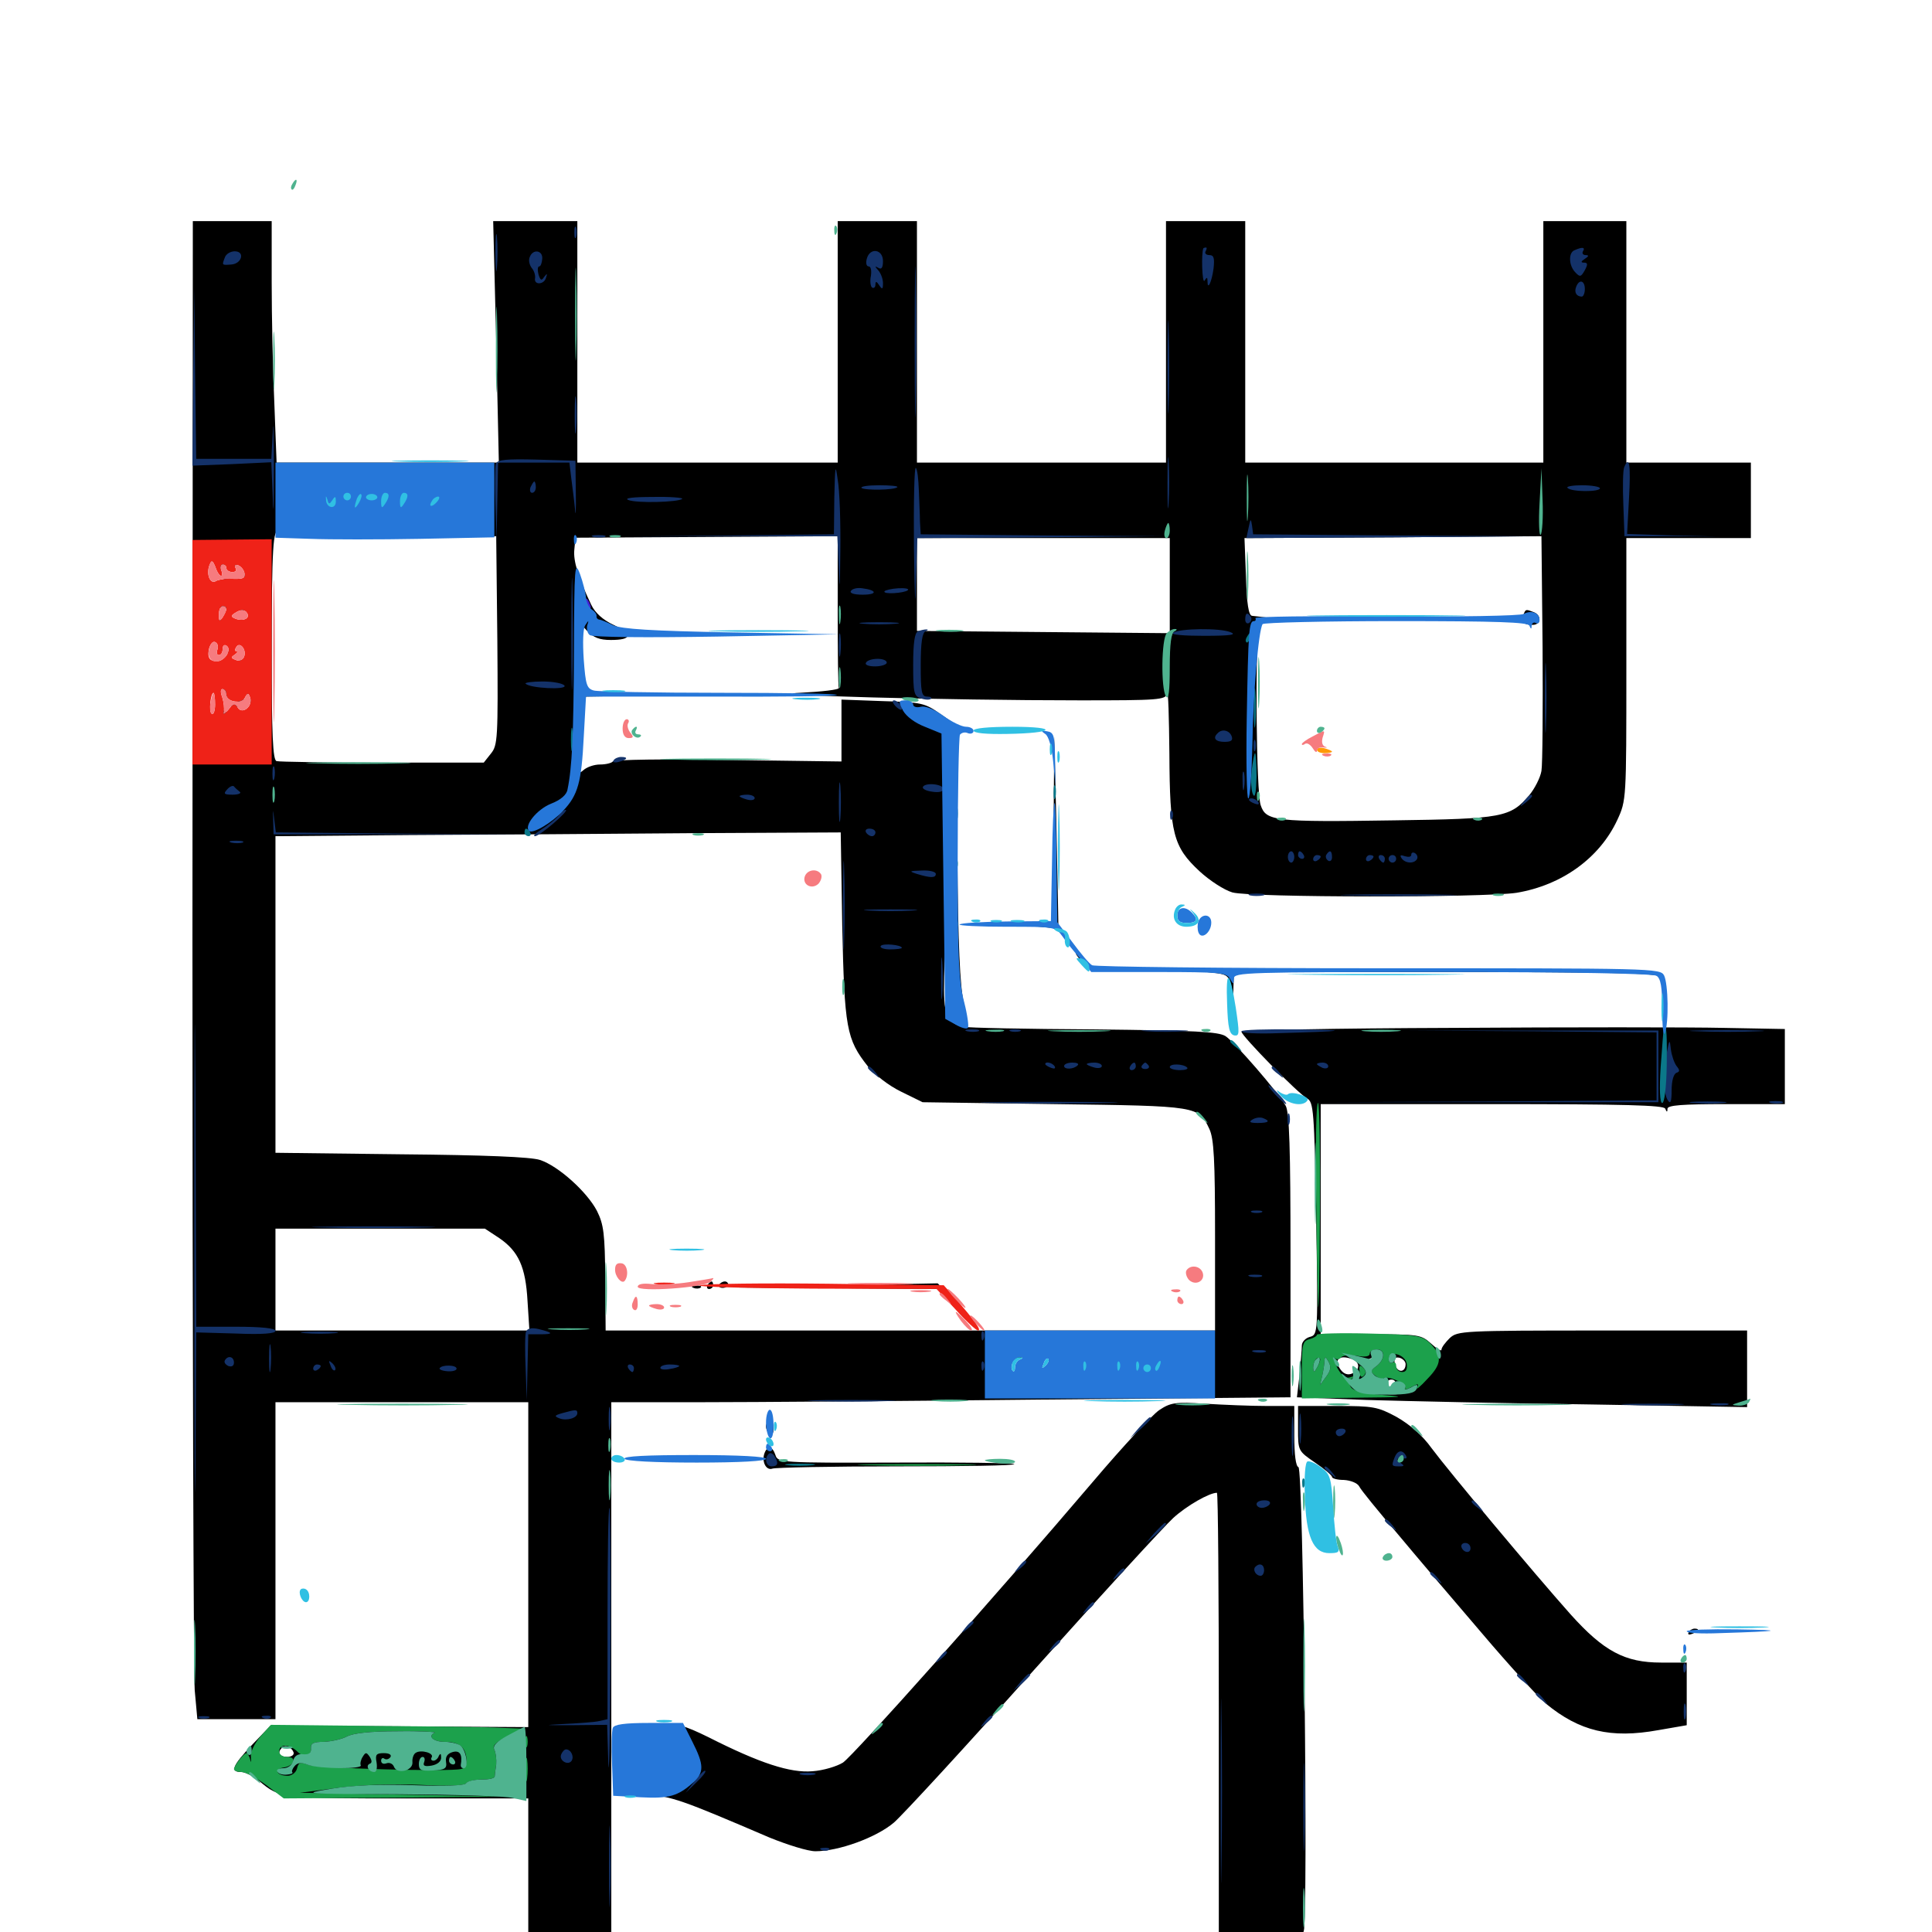 <svg xmlns="http://www.w3.org/2000/svg" viewBox="0 -1000 1000 1000">
	<path fill="#000000" d="M99.609 -513.086C99.609 -308.008 100.195 -133.594 100.781 -125.195L102.148 -110.156H122.266H142.578V-192.188V-274.219H208.008H273.438V-190.039V-106.055L206.641 -106.445L140.039 -106.836L130.469 -96.875C120.312 -86.133 118.945 -82.812 124.805 -82.812C126.953 -82.812 131.055 -80.664 134.18 -78.125C144.922 -69.141 145.312 -69.141 210.742 -69.141H273.438V-33.008V3.125H294.922H316.406V-135.547V-274.219H362.891C388.477 -274.219 467.578 -274.805 538.672 -275.586L667.969 -276.758V-350.195C667.969 -404.883 667.383 -424.609 665.43 -427.734C661.328 -434.961 639.062 -460.547 634.375 -463.672C630.664 -466.016 618.945 -466.602 566.406 -467.188C531.445 -467.383 500.977 -467.969 498.633 -468.555C489.648 -470.703 488.281 -474.414 488.672 -494.531C488.867 -504.883 489.258 -509.961 489.648 -505.664C490.234 -501.367 491.211 -497.461 491.992 -496.875C492.773 -496.289 494.531 -490.625 495.703 -484.18C497.07 -477.93 498.828 -471.875 499.805 -470.898C500.781 -469.922 500.195 -474.414 498.828 -481.055C496.875 -489.648 495.898 -510.742 495.508 -558.789L495.117 -624.609L486.719 -630.469C478.711 -636.133 476.953 -636.523 456.836 -637.109L435.547 -637.891V-621.875V-605.859L376.953 -606.641C344.531 -607.227 317.773 -606.836 317.188 -605.859C316.602 -605.078 313.672 -604.297 310.547 -604.297C307.422 -604.297 303.711 -602.93 301.953 -601.367C297.07 -596.484 295.898 -608.203 299.805 -625L303.32 -639.453L340.625 -640.039L377.93 -640.43L340.234 -641.016C312.109 -641.211 302.344 -641.992 301.758 -643.945C301.367 -645.117 300.586 -653.516 300.195 -662.5L299.219 -678.711L303.711 -673.633C307.227 -669.922 310.352 -668.75 316.211 -668.75C327.148 -668.75 327.734 -671.68 317.578 -676.562C312.109 -679.102 308.008 -682.812 306.055 -686.914C299.219 -701.172 296.68 -709.766 297.266 -715.43L297.852 -721.68L365.82 -722.07L433.594 -722.461V-683.984C433.594 -662.695 433.789 -644.727 434.18 -643.945C434.375 -642.969 425.391 -641.992 414.062 -641.406C389.258 -640.234 490.234 -637.5 558.984 -637.5C599.414 -637.5 603.32 -637.695 604.102 -641.016C604.688 -642.773 605.078 -628.906 605.273 -609.961C605.469 -568.555 607.227 -561.719 620.898 -549.023C626.172 -544.141 633.789 -539.258 637.891 -538.086C647.852 -535.352 768.164 -535.352 784.961 -537.891C808.398 -541.797 827.93 -555.859 837.109 -575.586C841.797 -585.742 841.797 -586.133 841.797 -653.711V-721.484H874.023H906.25V-741.016V-760.547H874.023H841.797V-823.047V-885.547H820.312H798.828V-823.047V-760.547H721.68H644.531V-823.047V-885.547H624.023H603.516V-823.047V-760.547H539.062H474.609V-823.047V-885.547H454.102H433.594V-823.047V-760.547H366.211H298.828V-823.047V-885.547H277.148H255.273L256.836 -823.047L258.203 -760.547H200.781H143.164L141.992 -791.406C141.211 -808.203 140.625 -836.328 140.625 -853.906V-885.547H120.117H99.805ZM143.945 -733.789C143.555 -730.664 143.164 -733.203 143.164 -739.062C143.164 -744.922 143.555 -747.461 143.945 -744.531C144.336 -741.406 144.336 -736.719 143.945 -733.789ZM227.539 -743.75C230.469 -742.969 231.641 -741.602 231.055 -739.453C229.883 -734.766 202.93 -734.57 200.781 -739.062C199.609 -741.602 199.414 -741.602 199.414 -738.867C199.219 -736.133 197.07 -735.742 186.133 -736.328C178.711 -736.719 171.094 -737.5 168.945 -737.891C166.797 -738.281 164.453 -738.867 163.672 -738.867C162.695 -739.062 162.109 -740.43 162.109 -741.797C162.109 -744.141 167.383 -744.727 192.578 -744.727C209.375 -744.922 225 -744.336 227.539 -743.75ZM158.203 -722.266C172.266 -721.875 236.914 -722.07 249.023 -722.266L256.836 -722.461L257.422 -668.555C257.812 -617.773 257.617 -614.258 254.102 -609.961L250.391 -605.273H197.852C169.141 -605.273 144.336 -605.664 143.164 -606.055C141.211 -606.445 140.625 -619.531 140.625 -662.891C140.625 -715.625 141.406 -728.125 144.336 -724.023C144.922 -723.242 151.172 -722.266 158.203 -722.266ZM797.852 -600.977C797.266 -597.461 794.336 -591.797 791.602 -588.477C781.836 -576.953 777.734 -576.172 721.875 -575.391C659.766 -574.414 655.273 -575 652.539 -583.203C650.195 -589.453 649.609 -666.211 651.562 -674.023C652.148 -676.367 654.102 -678.711 656.055 -679.102C658.984 -680.078 658.594 -680.078 648.047 -681.25C646.289 -681.445 645.312 -687.5 644.922 -701.367L644.141 -721.484L721.094 -721.875L797.852 -722.461L798.438 -664.844C798.633 -633.203 798.438 -604.492 797.852 -600.977ZM605.469 -696.875V-672.266L540.039 -672.852L474.609 -673.438V-697.461V-721.484H540.039H605.469ZM113.086 -705.469C114.258 -702.93 114.844 -702.539 114.453 -704.492C113.281 -708.203 116.211 -709.18 118.164 -705.664C119.141 -704.492 120.508 -704.883 122.07 -707.227C124.609 -710.547 124.805 -710.547 125.977 -707.422C128.125 -701.758 125.586 -697.461 121.484 -699.805C119.336 -700.977 116.797 -700.977 115.039 -699.805C109.961 -696.68 107.422 -697.852 107.422 -703.906C107.422 -710.938 109.766 -711.523 113.086 -705.469ZM124.609 -684.18C127.148 -684.18 128.906 -683.203 128.906 -681.641C128.906 -679.688 126.953 -678.906 123.047 -678.906C119.531 -679.102 117.773 -679.883 118.555 -681.25C119.141 -682.422 118.555 -682.227 116.992 -681.055C113.477 -677.734 109.375 -677.93 109.375 -681.25C109.375 -684.57 113.281 -686.328 117.188 -684.961C118.75 -684.375 122.07 -683.984 124.609 -684.18ZM117.188 -667.773C118.359 -666.211 118.945 -663.867 118.164 -662.5C117.383 -661.133 118.164 -661.523 119.727 -663.477C123.633 -668.164 126.953 -667.578 126.953 -662.305C126.953 -658.398 125.977 -657.812 117.188 -657.617L107.227 -657.227L107.812 -663.867C108.203 -671.289 112.695 -673.242 117.188 -667.773ZM604.883 -666.406C604.297 -664.844 603.711 -665.43 603.711 -667.578C603.516 -669.727 604.102 -670.898 604.688 -670.117C605.273 -669.531 605.469 -667.773 604.883 -666.406ZM120.703 -637.5C123.633 -637.5 123.633 -637.109 121.094 -635.547C118.75 -634.18 118.945 -633.789 122.266 -633.984C124.609 -634.18 126.367 -635.742 126.172 -637.109C125.977 -638.672 126.953 -640.43 128.32 -640.82C130.664 -641.602 130.273 -634.375 127.734 -631.836C125.586 -629.688 115.234 -630.664 115.234 -633.203C115.234 -634.375 114.453 -635.547 113.281 -635.547C112.305 -635.547 111.914 -634.18 112.5 -632.617C113.281 -631.055 112.695 -629.688 111.719 -629.688C108.398 -629.688 107.227 -633.008 108.594 -638.281C109.961 -644.141 116.016 -645.898 116.797 -641.016C117.188 -639.062 118.945 -637.5 120.703 -637.5ZM435.938 -520.898C437.109 -467.773 438.086 -462.109 449.219 -448.047C452.734 -443.75 459.961 -438.086 466.406 -434.961L477.539 -429.492L545.898 -428.516C620.703 -427.539 620.312 -427.539 625.977 -415.625C628.32 -410.547 628.906 -399.805 628.906 -360.352V-311.328H471.094H313.477L313.281 -338.281C313.086 -361.328 312.5 -366.211 308.984 -373.242C303.906 -383.008 289.062 -396.484 279.492 -399.609C274.805 -401.172 250.781 -402.148 207.617 -402.539L142.578 -403.32V-485.156V-567.188L211.523 -567.773C249.219 -567.969 315.039 -568.359 357.617 -568.75L435.156 -569.141ZM258.398 -359.18C268.359 -352.344 272.07 -344.336 273.047 -326.562L274.023 -311.328H208.203H142.578V-337.695V-364.062H196.875H250.977ZM567.383 -296.875C580.273 -296.289 593.359 -295.703 596.289 -295.703C600.391 -295.703 601.758 -294.922 601.172 -292.578C600.586 -289.844 597.07 -289.258 575.977 -289.258C562.5 -289.258 550.391 -289.844 549.219 -290.625C547.656 -291.602 547.266 -291.016 548.047 -289.062C548.633 -287.305 548.242 -285.938 547.07 -285.938C545.898 -285.938 544.922 -287.109 544.727 -288.477C544.727 -290.43 544.336 -290.43 543.555 -288.477C542.188 -284.766 539.062 -285.352 539.062 -289.453C539.062 -291.406 538.477 -291.992 537.5 -290.625C535.742 -287.891 527.344 -285.742 527.344 -288.281C527.344 -289.258 526.562 -289.453 525.391 -288.867C523.633 -287.695 523.047 -288.477 522.656 -294.336C522.461 -296.484 534.57 -299.219 541.016 -298.242C542.578 -298.047 554.492 -297.461 567.383 -296.875ZM511.133 -290.43C510.547 -288.477 510.156 -289.648 510.156 -292.773C510.156 -296.094 510.547 -297.461 511.133 -296.289C511.523 -294.922 511.523 -292.188 511.133 -290.43ZM607.422 -291.797C607.422 -292.969 606.641 -293.75 605.469 -293.75C604.492 -293.75 603.516 -292.969 603.516 -291.797C603.516 -290.82 604.492 -289.844 605.469 -289.844C606.641 -289.844 607.422 -290.82 607.422 -291.797ZM151.953 -92.969C152.344 -91.602 150.781 -90.625 148.633 -90.625C144.531 -90.625 143.359 -92.773 145.898 -95.312C147.656 -97.07 150.977 -95.703 151.953 -92.969ZM210.938 -92.188C210.938 -93.945 186.523 -94.727 184.57 -92.969C183.984 -92.383 179.492 -91.797 174.414 -91.602C160.938 -91.016 160.156 -90.82 161.328 -88.086C161.719 -86.719 165.82 -85.352 170.312 -84.961C176.367 -84.766 179.102 -85.547 182.227 -88.867C186.328 -93.359 186.328 -93.359 187.5 -89.258C188.281 -85.742 189.844 -85.156 199.805 -85.547C205.859 -85.547 210.938 -85.156 210.938 -84.57C210.938 -82.617 221.484 -85.156 223.047 -87.5C224.023 -89.062 224.609 -88.867 224.609 -87.305C224.609 -85.742 227.539 -84.766 232.422 -84.766C240.234 -84.766 243.164 -88.477 237.891 -91.797C234.375 -94.141 216.211 -94.141 213.477 -91.992C211.719 -90.82 210.938 -90.82 210.938 -92.188ZM130.273 -86.328C130.859 -87.695 130.664 -89.453 130.078 -90.039C129.492 -90.82 128.906 -89.648 129.102 -87.5C129.102 -85.352 129.688 -84.766 130.273 -86.328ZM154.297 -84.961C154.297 -87.305 152.93 -87.305 151.562 -84.961C150.977 -83.984 148.438 -83.594 145.898 -84.18C142.188 -84.961 142.188 -84.766 144.922 -83.008C148.242 -80.664 154.297 -82.031 154.297 -84.961ZM788.477 -681.641C787.109 -678.125 788.672 -676.562 793.359 -676.562C797.656 -676.562 798.047 -681.641 793.75 -683.203C789.648 -684.766 789.648 -684.766 788.477 -681.641ZM712.5 -679.102C706.836 -679.492 710.938 -679.688 721.68 -679.688C732.422 -679.688 737.109 -679.492 732.031 -679.102C726.953 -678.711 718.164 -678.711 712.5 -679.102ZM366.211 -334.766C365.625 -333.789 366.016 -332.812 366.992 -332.812C368.164 -332.812 369.141 -333.789 369.141 -334.766C369.141 -335.938 368.75 -336.719 368.359 -336.719C367.773 -336.719 366.797 -335.938 366.211 -334.766ZM372.266 -335.156C371.68 -334.18 372.461 -333.398 374.023 -333.398C375.586 -333.398 376.953 -334.18 376.953 -335.156C376.953 -335.938 376.172 -336.719 375.195 -336.719C374.023 -336.719 372.852 -335.938 372.266 -335.156ZM433.594 -334.766L381.836 -333.594L433.594 -333.203L485.352 -332.812L494.531 -322.656C499.414 -316.992 504.102 -312.891 504.883 -313.477C505.469 -314.258 501.367 -319.531 495.703 -325.195L485.352 -335.742ZM358.984 -333.398C357.422 -333.984 358.008 -334.57 360.156 -334.57C362.305 -334.766 363.477 -334.18 362.695 -333.594C362.109 -333.008 360.352 -332.812 358.984 -333.398ZM545.312 -570.703L544.922 -522.266L534.766 -521.875L524.414 -521.68L536.133 -520.508C542.578 -519.922 547.852 -519.336 547.852 -519.336C547.852 -519.336 547.461 -541.797 546.875 -569.141L545.703 -618.945ZM559.57 -502.734C561.523 -500.586 563.477 -498.828 564.062 -498.828C564.648 -498.828 563.477 -500.586 561.523 -502.734C559.57 -504.883 557.617 -506.641 557.031 -506.641C556.445 -506.641 557.617 -504.883 559.57 -502.734ZM622.07 -497.07C635.352 -495.898 635.742 -495.703 636.914 -490.039L638.281 -484.18L638.477 -490.625L638.672 -496.875H747.656C832.227 -496.875 857.227 -496.289 859.18 -494.531C861.328 -492.383 861.719 -492.578 860.938 -494.922C860.156 -497.461 844.336 -497.852 734.18 -498.047C665.039 -498.047 614.453 -497.656 622.07 -497.07ZM751.562 -467.969C691.602 -467.773 642.578 -466.797 642.578 -466.016C642.578 -463.867 672.07 -433.789 676.562 -431.445C679.883 -429.492 680.273 -425.586 681.25 -369.336C682.227 -309.18 682.227 -309.18 677.93 -308.008C675.781 -307.422 673.828 -305.469 673.828 -303.516C673.828 -301.758 673.242 -294.922 672.656 -288.477L671.289 -276.758L707.227 -275.391C726.953 -274.805 779.492 -273.633 823.828 -273.047L904.297 -271.68V-291.602V-311.328H829.492C756.836 -311.328 754.492 -311.133 750.391 -307.422C748.047 -305.078 746.094 -302.539 746.094 -301.367C746.094 -300.391 743.75 -301.758 740.82 -304.492C735.547 -309.18 734.57 -309.375 709.57 -309.375H683.594V-368.945V-428.516H772.266C841.406 -428.516 861.133 -427.93 861.914 -426.172C862.695 -424.219 863.086 -424.219 863.086 -426.172C863.281 -427.93 870.703 -428.516 893.555 -428.516H923.828V-448.047V-467.383L892.188 -467.969C874.609 -468.359 811.328 -468.359 751.562 -467.969ZM700 -296.484C704.102 -294.922 703.906 -290.625 699.805 -289.062C697.656 -288.086 695.508 -288.867 693.945 -291.016C690.039 -296.289 693.164 -299.023 700 -296.484ZM710.938 -295.703C709.375 -294.727 707.227 -293.75 706.055 -293.75C705.078 -293.75 705.469 -294.727 707.031 -295.703C708.594 -296.68 710.938 -297.656 711.914 -297.656C713.086 -297.656 712.5 -296.68 710.938 -295.703ZM727.539 -293.945C727.539 -289.453 723.242 -289.258 722.07 -293.75C721.289 -296.875 721.875 -297.656 724.219 -297.266C725.977 -296.875 727.539 -295.312 727.539 -293.945ZM722.07 -283.203C721.289 -281.25 722.461 -280.078 725.195 -279.492C727.734 -278.906 726.758 -278.516 722.266 -278.32C716.211 -278.125 715.43 -278.711 716.211 -282.031C716.797 -284.18 718.555 -285.938 720.117 -285.938C721.875 -285.938 722.656 -284.766 722.07 -283.203ZM600 -270.117C596.484 -267.773 581.055 -251.172 565.82 -233.203C514.258 -172.656 441.992 -91.602 436.328 -87.695C433.203 -85.742 426.172 -83.594 420.508 -83.203C409.18 -82.227 393.359 -87.305 366.797 -100.781C354.102 -107.031 349.805 -108.203 340.43 -108.008C334.18 -107.812 331.445 -107.227 334.57 -106.836C337.5 -106.445 339.844 -105.078 339.844 -104.102C339.844 -102.93 339.062 -102.734 337.891 -103.32C336.914 -103.906 335.938 -103.711 335.938 -102.539C335.938 -101.562 337.109 -100.391 338.477 -99.805C339.648 -99.414 338.086 -99.023 334.57 -99.219C331.25 -99.414 328.906 -100 329.492 -100.977C329.883 -101.758 328.906 -102.344 327.344 -102.344C325.586 -102.344 324.219 -101.562 324.219 -100.391C324.219 -99.414 322.852 -99.023 321.289 -99.609C318.945 -100.586 318.359 -98.633 318.359 -87.695V-74.609L336.914 -75.391C348.047 -75.781 354.688 -75.391 353.516 -74.219C352.539 -73.242 344.531 -72.461 335.547 -72.461L319.336 -72.656L333.984 -71.289C348.438 -69.922 351.953 -68.75 398.438 -48.828C407.617 -45.117 418.164 -41.797 422.07 -41.797C433.984 -41.797 453.516 -48.828 462.695 -56.641C467.188 -60.547 499.805 -95.898 534.961 -135.352C570.117 -174.609 602.734 -210.156 607.227 -214.258C614.258 -220.703 625.977 -227.344 629.883 -227.344C630.469 -227.344 630.859 -175.586 630.859 -112.109V3.125H652.148C670.508 3.125 673.633 2.734 674.805 -0.391C677.148 -6.445 674.609 -239.844 672.07 -240.625C670.703 -241.016 669.922 -247.07 669.922 -256.836V-272.266H655.664C647.656 -272.266 633.398 -272.852 623.828 -273.438C608.203 -274.414 605.859 -274.023 600 -270.117ZM344.141 -92.188C342.969 -91.016 341.016 -90.82 339.844 -91.602C338.086 -92.773 338.086 -93.359 340.039 -94.727C343.359 -96.68 346.68 -94.727 344.141 -92.188ZM671.875 -260.547C671.875 -249.023 671.875 -249.023 680.664 -242.969C685.547 -239.648 689.453 -236.328 689.453 -235.547C689.453 -234.766 692.188 -233.984 695.508 -233.984C699.023 -233.789 702.539 -232.422 703.516 -230.664C704.297 -228.906 713.281 -217.969 723.242 -206.25C733.008 -194.531 752.734 -171.289 766.992 -154.688C781.055 -138.086 796.094 -121.68 800.195 -118.164C817.578 -103.906 833.594 -100 858.398 -104.492L873.047 -107.031V-123.242V-139.453H859.766C841.016 -139.453 830.078 -145.312 812.891 -164.453C793.945 -185.742 750.195 -238.086 741.016 -250.391C736.133 -257.227 729.688 -262.695 722.852 -266.602C713.086 -271.875 710.742 -272.266 691.992 -272.266H671.875ZM396.484 -261.719C396.484 -260.156 397.461 -258.203 398.438 -257.617C399.609 -257.031 400.391 -258.203 400.391 -260.352C400.391 -262.695 399.609 -264.453 398.438 -264.453C397.461 -264.453 396.484 -263.281 396.484 -261.719ZM395.703 -247.852C394.141 -243.555 396.484 -238.672 399.805 -239.844C401.367 -240.43 430.469 -241.016 464.258 -241.016C498.242 -241.016 525.586 -241.406 525 -242.188C524.414 -242.773 496.68 -243.164 463.281 -242.969C404.102 -242.773 402.539 -242.969 401.367 -246.875C399.805 -251.562 397.266 -251.953 395.703 -247.852ZM874.023 -155.078C873.438 -153.906 874.219 -153.711 875.781 -154.297C879.297 -155.664 879.883 -157.031 877.148 -157.031C875.977 -157.031 874.609 -156.25 874.023 -155.078ZM319.922 -104.883C318.359 -105.469 318.945 -106.055 321.094 -106.055C323.242 -106.25 324.414 -105.664 323.633 -105.078C323.047 -104.492 321.289 -104.297 319.922 -104.883Z"/>
	<path fill="#ff9906" d="M681.641 -611.914C681.641 -612.891 683.398 -613.281 685.547 -612.695C687.695 -612.109 689.453 -611.328 689.453 -610.938C689.453 -610.547 687.695 -610.156 685.547 -610.156C683.398 -610.156 681.641 -610.938 681.641 -611.914Z"/>
	<path fill="#ef2218" d="M99.609 -662.5V-604.297H120.117H140.625V-662.5V-720.898L120.117 -720.703L99.609 -720.508ZM114.453 -701.953C115.039 -701.953 115.234 -703.32 114.453 -704.883C113.867 -706.445 114.258 -707.812 115.234 -707.812C116.406 -707.812 117.188 -707.031 117.188 -705.859C117.188 -704.883 118.555 -703.906 120.312 -703.906C122.07 -703.906 122.656 -704.883 121.875 -706.055C121.094 -707.422 121.68 -708.008 123.242 -707.422C124.805 -706.836 126.172 -705.078 126.562 -703.32C127.148 -700.781 125.781 -700.195 120.508 -700.391C116.797 -700.586 112.891 -700 111.719 -699.219C108.789 -697.461 106.641 -702.734 108.398 -707.422C109.57 -710.352 109.961 -710.156 111.523 -706.445C112.305 -703.906 113.672 -701.953 114.453 -701.953ZM117.188 -684.961C117.188 -683.984 116.211 -682.031 115.234 -680.469C113.672 -678.125 113.281 -678.32 113.281 -682.031C113.281 -684.375 114.258 -686.328 115.234 -686.328C116.406 -686.328 117.188 -685.742 117.188 -684.961ZM127.93 -682.617C129.492 -679.883 125.977 -678.32 122.07 -679.688C119.531 -680.664 119.336 -681.25 121.484 -682.617C124.805 -684.766 126.562 -684.766 127.93 -682.617ZM112.5 -663.672C111.914 -662.109 112.305 -660.938 113.281 -660.938C114.453 -660.938 115.234 -662.305 115.234 -664.062C115.234 -665.625 116.016 -666.602 117.188 -665.82C119.727 -664.258 117.578 -659.57 113.867 -658.008C112.109 -657.422 109.766 -657.812 108.789 -658.789C106.445 -661.133 108.984 -669.141 111.523 -667.578C112.695 -666.992 113.086 -665.234 112.5 -663.672ZM126.367 -660.156C125.586 -658.203 123.828 -657.617 122.07 -658.398C119.531 -659.375 119.336 -659.766 121.484 -661.133C122.852 -662.109 123.242 -662.891 122.461 -662.891C121.484 -662.891 121.484 -663.867 122.266 -665.039C124.023 -668.164 127.734 -663.867 126.367 -660.156ZM117.188 -640.625C117.188 -636.719 124.609 -635.352 126.758 -638.867C128.125 -641.602 128.516 -641.602 129.492 -638.867C131.055 -634.57 125.391 -629.883 123.047 -633.789C121.484 -635.938 120.703 -635.938 118.164 -632.617C116.211 -630.273 115.234 -629.883 115.82 -631.641C116.211 -633.203 115.82 -636.523 115.039 -639.062C114.062 -641.602 114.062 -643.359 115.234 -643.359C116.406 -643.359 117.188 -642.188 117.188 -640.625ZM111.328 -635.352C111.328 -632.227 110.547 -629.883 109.57 -630.469C108.008 -631.445 108.984 -641.406 110.547 -641.406C110.938 -641.406 111.328 -638.672 111.328 -635.352ZM339.453 -335.352C336.914 -335.742 338.867 -336.133 343.75 -336.133C348.633 -336.133 350.586 -335.742 348.242 -335.352C345.703 -334.961 341.797 -334.961 339.453 -335.352ZM362.305 -334.766C359.18 -333.984 385.352 -333.203 420.703 -333.008L484.766 -332.812L494.727 -322.07C500 -316.211 505.273 -311.328 506.25 -311.328C508.203 -311.328 504.688 -316.211 494.531 -327.93L488.477 -334.766L428.32 -335.547C395.312 -335.938 365.625 -335.547 362.305 -334.766Z"/>
	<path fill="#1ca14c" d="M681.25 -381.055C681.445 -353.906 682.031 -328.32 682.227 -324.023C682.617 -319.727 683.008 -341.406 683.203 -372.266C683.398 -403.125 683.008 -428.711 682.227 -429.102C681.25 -429.688 680.859 -408.008 681.25 -381.055ZM681.641 -309.18C681.641 -308.398 679.883 -307.422 677.734 -306.836C674.219 -305.859 673.828 -304.102 673.828 -291.016V-276.172L702.734 -276.562C726.172 -276.758 728.711 -276.953 716.211 -277.93C705.859 -278.711 700.391 -280.078 699.219 -282.031C698.047 -283.789 698.242 -285.547 699.805 -286.523C701.367 -287.695 700.977 -287.891 698.828 -287.109C696.289 -286.328 694.531 -287.891 692.188 -291.992C690.625 -295.312 690.039 -297.461 691.016 -296.875C692.188 -296.094 693.555 -296.484 694.141 -297.461C694.922 -298.438 698.438 -298.828 702.148 -298.242C706.641 -297.461 708.984 -297.852 708.984 -299.414C708.984 -300.586 710.742 -301.562 712.695 -301.562C717.188 -301.562 716.992 -296.289 712.305 -292.773C709.375 -290.625 709.18 -290.039 711.914 -287.891C713.672 -286.523 715.43 -285.938 716.016 -286.523C717.969 -288.281 728.516 -283.789 727.344 -281.641C726.562 -280.664 728.125 -280.664 730.469 -282.031C733.984 -283.984 734.57 -283.984 733.398 -281.641C732.617 -280.273 735.156 -282.227 738.867 -286.328C746.484 -294.141 746.68 -298.438 739.648 -305.273C735.742 -308.789 732.227 -309.18 708.398 -309.766C693.75 -310.156 681.641 -309.766 681.641 -309.18ZM728.125 -294.141C728.516 -291.211 727.734 -289.844 725.781 -289.844C724.023 -289.844 722.656 -291.211 722.656 -292.969C722.656 -294.531 721.875 -295.312 720.703 -294.727C719.727 -294.141 718.75 -294.922 718.75 -296.484C718.75 -301.367 727.344 -299.023 728.125 -294.141ZM681.836 -292.383C680.273 -289.453 679.883 -289.453 679.688 -291.992C679.688 -295.312 681.641 -298.242 683.203 -296.875C683.594 -296.289 683.008 -294.336 681.836 -292.383ZM686.328 -287.305L683.203 -283.008L684.375 -287.891C684.961 -290.625 685.547 -294.141 685.547 -295.703C685.742 -298.047 686.133 -297.852 687.695 -295.117C689.062 -292.578 688.867 -290.625 686.328 -287.305ZM703.711 -290.234C703.906 -287.5 704.688 -286.719 705.859 -287.891C707.227 -289.258 707.031 -290.625 705.664 -291.992C703.906 -293.75 703.32 -293.359 703.711 -290.234ZM449.805 -241.602C435.938 -241.797 447.266 -242.188 474.609 -242.188C501.953 -242.188 513.281 -241.797 499.609 -241.602C485.742 -241.211 463.477 -241.211 449.805 -241.602ZM134.766 -101.172C131.641 -97.461 129.492 -93.164 129.883 -90.43C130.078 -87.891 129.883 -87.305 129.492 -89.258C129.102 -91.016 128.125 -92.578 127.539 -92.578C126.172 -92.578 121.289 -86.133 121.094 -84.375C121.094 -83.398 122.852 -82.812 125 -82.812C127.148 -82.812 132.812 -79.688 137.891 -75.977L146.875 -69.141L204.688 -69.531L262.695 -70.117L208.984 -71.094L155.273 -72.07L174.805 -74.609C186.914 -76.172 202.93 -76.758 217.188 -76.172C231.641 -75.391 240.43 -75.781 241.211 -76.953C241.797 -77.93 245.508 -78.906 249.219 -78.906C252.93 -78.906 255.859 -79.492 256.055 -80.469C256.055 -81.25 256.445 -83.984 256.836 -86.719C257.031 -89.453 256.641 -92.773 255.859 -94.336C254.688 -96.484 256.641 -98.242 262.5 -101.172L270.508 -105.273L259.766 -105.664C253.906 -106.055 224.609 -106.445 194.531 -106.641L140.234 -107.227ZM225 -103.125C221.094 -101.367 224.414 -98.438 230.078 -98.438C237.305 -98.438 240.82 -95.898 241.406 -90.039C241.797 -86.719 240.82 -84.766 238.672 -84.375C232.617 -82.812 164.453 -84.766 159.57 -86.523C155.469 -88.086 154.492 -87.891 153.711 -84.57C153.125 -82.422 150.977 -80.859 148.828 -80.859C143.164 -80.859 141.602 -84.375 146.875 -85.156C152.344 -85.938 153.906 -90.625 148.633 -90.625C146.289 -90.625 144.531 -91.797 144.531 -93.555C144.531 -97.461 149.805 -97.266 153.711 -93.555C157.227 -89.844 161.328 -90.82 160.938 -95.312C160.742 -97.656 162.305 -98.438 167.773 -98.438C171.68 -98.633 176.953 -99.805 179.492 -101.172C182.812 -102.93 191.602 -103.906 205.859 -103.906C217.773 -104.102 226.367 -103.516 225 -103.125ZM271.875 -98.438C271.875 -95.703 272.266 -94.727 272.852 -96.094C273.242 -97.266 273.242 -99.609 272.852 -100.977C272.266 -102.148 271.875 -101.172 271.875 -98.438ZM272.07 -83.789C272.07 -78.516 272.461 -76.367 272.852 -79.492C273.242 -82.422 273.242 -86.719 272.852 -89.258C272.461 -91.602 272.07 -89.258 272.07 -83.789Z"/>
	<path fill="#143269" d="M473.438 -823.047C473.438 -788.086 473.828 -773.828 474.023 -791.406C474.414 -808.789 474.414 -837.305 474.023 -854.883C473.828 -872.266 473.438 -858.008 473.438 -823.047ZM256.445 -868.945C256.445 -860.352 256.836 -857.031 257.227 -861.719C257.617 -866.211 257.617 -873.242 257.227 -877.344C256.836 -881.25 256.445 -877.539 256.445 -868.945ZM297.266 -879.688C297.266 -876.953 297.656 -875.977 298.242 -877.344C298.633 -878.516 298.633 -880.859 298.242 -882.227C297.656 -883.398 297.266 -882.422 297.266 -879.688ZM622.852 -871.484C621.68 -868.75 622.266 -852.93 623.438 -854.688C624.609 -856.641 625 -856.641 625 -854.492C625 -849.414 627.148 -853.906 628.125 -860.938C628.711 -866.406 628.32 -867.969 625.977 -867.969C624.219 -867.969 623.438 -868.945 624.023 -869.922C624.609 -871.094 624.805 -871.875 624.219 -871.875C623.633 -871.875 623.047 -871.68 622.852 -871.484ZM815.039 -870.508C811.719 -869.336 811.914 -862.5 815.43 -858.984C817.773 -856.445 818.359 -856.641 820.312 -860.156C821.875 -863.086 821.875 -864.062 819.922 -864.062C818.164 -864.062 818.164 -864.648 820.312 -866.016C822.461 -867.383 822.461 -867.969 820.703 -867.969C819.336 -867.969 818.75 -868.945 819.336 -869.922C820.703 -872.07 818.945 -872.266 815.039 -870.508ZM116.406 -866.797C114.844 -862.695 114.648 -862.695 119.727 -863.086C125.195 -863.477 126.953 -869.922 121.484 -869.922C119.336 -869.922 116.992 -868.555 116.406 -866.797ZM274.219 -866.992C273.438 -865.43 274.023 -862.891 275.195 -861.328C276.562 -859.766 277.148 -857.422 276.953 -856.055C276.172 -852.344 281.641 -852.539 282.617 -856.25C283.398 -858.594 283.203 -858.594 281.641 -856.641C280.273 -854.492 279.688 -854.883 278.711 -858.008C278.125 -860.352 278.32 -862.109 279.102 -862.109C279.883 -862.109 280.469 -863.867 280.664 -866.016C281.055 -870.508 275.781 -871.289 274.219 -866.992ZM448.633 -866.016C448.047 -863.867 448.438 -862.109 449.609 -862.109C450.781 -862.109 451.172 -859.961 450.781 -857.227C450.195 -854.492 450.586 -851.758 451.367 -851.172C452.344 -850.586 453.125 -851.367 453.125 -852.734C453.125 -854.492 453.711 -854.492 455.078 -852.344C456.641 -850 457.031 -850.195 457.031 -853.516C457.031 -855.664 455.859 -858.594 454.688 -859.961C452.734 -862.109 452.734 -862.5 454.688 -861.328C456.25 -860.352 457.031 -861.523 457.031 -864.844C457.031 -871.094 450.195 -872.07 448.633 -866.016ZM815.82 -851.562C814.648 -848.633 816.016 -846.484 818.75 -846.484C819.531 -846.484 820.312 -848.242 820.312 -850.391C820.312 -854.883 817.383 -855.664 815.82 -851.562ZM100 -805.078L99.609 -758.984L120.117 -759.766L140.43 -760.742L141.211 -741.602C141.406 -731.055 141.797 -737.891 141.797 -756.641C141.797 -775.391 141.406 -784.375 141.211 -776.758L140.43 -762.5H121.094H101.562L100.977 -807.031L100.586 -851.367ZM604.297 -810.352C604.297 -788.867 604.688 -779.883 604.883 -790.234C605.273 -800.586 605.273 -818.164 604.883 -829.297C604.688 -840.43 604.297 -831.836 604.297 -810.352ZM297.461 -784.961C297.461 -776.367 297.852 -773.047 298.242 -777.734C298.633 -782.227 298.633 -789.258 298.242 -793.359C297.852 -797.266 297.461 -793.555 297.461 -784.961ZM604.297 -749.805C604.297 -738.086 604.492 -733.398 604.883 -739.648C605.273 -745.898 605.273 -755.469 604.883 -761.133C604.492 -766.797 604.297 -761.719 604.297 -749.805ZM256.641 -759.961C256.25 -758.594 256.055 -749.023 256.445 -738.867L257.031 -720.508L257.422 -740.625L257.812 -760.547H276.172H294.727L295.703 -752.344C296.289 -747.656 297.266 -740.43 297.656 -736.133C297.852 -731.836 298.242 -735.742 298.047 -744.922L297.852 -761.523L277.734 -762.109C262.305 -762.5 257.422 -762.109 256.641 -759.961ZM431.836 -742.578L431.641 -723.438L377.539 -722.852L323.242 -722.266L378.32 -722.461H433.398L434.18 -704.883C434.57 -692.773 434.766 -695.703 434.961 -714.648C435.156 -729.688 434.57 -746.484 433.594 -751.758C432.422 -760.352 432.227 -759.18 431.836 -742.578ZM840.625 -758.008C840.039 -756.445 839.844 -747.852 840.234 -738.867L840.82 -722.461H865.82L890.625 -722.266L866.406 -722.852L842.188 -723.633L843.164 -741.992C844.141 -758.984 843.359 -764.844 840.625 -758.008ZM473.047 -716.406C473.438 -689.844 473.828 -682.617 474.023 -697.656L474.805 -721.484L538.672 -721.875L602.539 -722.461L539.648 -722.852L476.562 -723.438L476.172 -729.883C476.172 -733.203 475.781 -740.82 475.586 -746.289C475.391 -751.953 474.805 -757.227 474.023 -757.812C473.242 -758.594 472.852 -740.039 473.047 -716.406ZM274.609 -747.852C274.023 -746.289 274.414 -744.922 275.391 -744.922C276.562 -744.922 277.344 -746.289 277.344 -747.852C277.344 -749.414 276.953 -750.781 276.562 -750.781C276.172 -750.781 275.391 -749.414 274.609 -747.852ZM445.898 -747.461C445.312 -748.242 449.414 -748.828 455.078 -748.828C460.742 -748.828 465.039 -748.438 464.453 -747.852C463.086 -746.289 447.461 -746.094 445.898 -747.461ZM811.328 -747.461C813.281 -745.312 828.125 -745.312 828.125 -747.266C828.125 -748.047 824.023 -748.828 818.945 -748.828C814.062 -748.828 810.547 -748.242 811.328 -747.461ZM325.195 -741.211C322.852 -742.188 327.734 -742.773 337.695 -742.773C346.68 -742.969 353.711 -742.383 353.125 -741.797C351.172 -740.039 329.492 -739.453 325.195 -741.211ZM646.289 -726.953L645.117 -721.484L720.508 -721.875L795.898 -722.461L722.266 -722.852L648.633 -723.438L648.047 -727.93C647.461 -731.836 647.266 -731.641 646.289 -726.953ZM307.227 -722.07C305.273 -722.656 306.445 -723.047 309.57 -723.047C312.891 -723.047 314.258 -722.656 313.086 -722.07C311.719 -721.68 308.984 -721.68 307.227 -722.07ZM295.703 -671.68C295.703 -645.898 296.094 -635.547 296.289 -648.828C296.68 -662.109 296.68 -683.203 296.289 -695.703C296.094 -708.203 295.703 -697.461 295.703 -671.68ZM440.43 -694.141C439.648 -692.969 441.992 -692.188 446.484 -692.188C454.297 -692.188 454.102 -694.531 446.289 -695.508C443.75 -695.898 441.211 -695.312 440.43 -694.141ZM457.812 -693.945C458.203 -694.531 461.523 -695.312 464.844 -695.508C468.359 -695.703 470.703 -695.312 469.922 -694.531C468.164 -692.969 456.836 -692.188 457.812 -693.945ZM644.531 -679.297C644.531 -677.734 645.508 -676.953 646.484 -677.539C647.656 -678.32 648.047 -679.688 647.461 -680.664C645.703 -683.398 644.531 -682.812 644.531 -679.297ZM446.875 -677.148C442.188 -677.539 445.898 -677.93 455.078 -677.93C464.258 -677.93 467.969 -677.539 463.477 -677.148C458.789 -676.758 451.367 -676.758 446.875 -677.148ZM434.18 -665.82C434.18 -660.547 434.57 -658.398 434.961 -661.523C435.352 -664.453 435.352 -668.75 434.961 -671.289C434.57 -673.633 434.18 -671.289 434.18 -665.82ZM475.195 -673.242C473.438 -672.656 472.656 -667.188 472.656 -656.055C472.656 -641.211 473.047 -639.648 476.758 -638.477C478.906 -637.695 481.25 -637.695 481.836 -638.281C482.617 -638.867 481.641 -639.453 479.883 -639.453C476.953 -639.453 476.562 -641.797 476.562 -655.859C476.562 -667.188 477.344 -672.656 479.102 -673.242C480.273 -673.828 480.664 -674.219 479.492 -674.219C478.516 -674.219 476.367 -673.828 475.195 -673.242ZM607.031 -672.461C605.664 -671.484 612.695 -670.898 623.047 -670.898C637.305 -670.898 640.43 -671.484 636.719 -672.852C631.25 -675 610.742 -674.805 607.031 -672.461ZM799.609 -638.477C799.609 -622.461 800 -616.016 800.195 -624.414C800.586 -632.812 800.586 -645.898 800.195 -653.711C800 -661.523 799.609 -654.688 799.609 -638.477ZM448.242 -657.031C447.461 -655.859 449.609 -655.078 452.93 -655.078C456.25 -655.078 458.984 -656.055 458.984 -657.031C458.984 -658.203 456.836 -658.984 454.297 -658.984C451.562 -658.984 448.828 -658.203 448.242 -657.031ZM272.07 -646.094C274.414 -643.75 293.555 -642.773 292.188 -645.117C291.406 -646.289 286.328 -647.266 280.859 -647.266C275.391 -647.266 271.289 -646.68 272.07 -646.094ZM463.281 -634.766C464.648 -633.203 466.211 -632.422 466.602 -632.617C467.578 -633.789 464.648 -637.5 462.695 -637.5C461.719 -637.5 461.914 -636.328 463.281 -634.766ZM630.273 -620.508C627.539 -617.969 629.102 -616.016 633.789 -616.016C637.305 -616.016 638.281 -616.797 637.5 -618.945C636.328 -622.07 632.422 -622.852 630.273 -620.508ZM648.828 -614.062C648.828 -611.328 649.219 -610.352 649.805 -611.719C650.195 -612.891 650.195 -615.234 649.805 -616.602C649.219 -617.773 648.828 -616.797 648.828 -614.062ZM317.578 -606.445C316.797 -605.469 318.164 -605.078 320.312 -605.664C324.805 -606.836 325.391 -608.203 321.484 -608.203C319.922 -608.203 318.164 -607.422 317.578 -606.445ZM141.016 -599.414C141.016 -596.289 141.406 -595.117 141.992 -597.07C142.383 -598.828 142.383 -601.562 141.992 -602.93C141.406 -604.102 141.016 -602.734 141.016 -599.414ZM643.164 -595.508C643.164 -591.211 643.555 -589.648 643.945 -592.188C644.336 -594.531 644.336 -598.047 643.945 -600C643.359 -601.758 642.969 -599.805 643.164 -595.508ZM434.18 -584.766C434.18 -575.586 434.57 -571.875 434.961 -576.562C435.352 -581.055 435.352 -588.477 434.961 -593.164C434.57 -597.656 434.18 -593.945 434.18 -584.766ZM117.578 -591.406C115.43 -589.062 116.016 -588.672 120.508 -588.672C123.438 -588.672 125.195 -589.453 124.023 -590.234C123.047 -591.016 121.68 -592.188 121.094 -592.969C120.508 -593.555 118.945 -592.969 117.578 -591.406ZM477.734 -592.773C477.148 -591.797 479.297 -590.625 482.422 -590.234C485.938 -589.648 488.281 -590.234 488.281 -591.602C488.281 -594.141 479.102 -595.117 477.734 -592.773ZM382.812 -587.891C382.812 -588.281 384.57 -588.672 386.719 -588.672C388.867 -588.672 390.625 -587.891 390.625 -586.914C390.625 -585.938 388.867 -585.547 386.719 -586.133C384.57 -586.719 382.812 -587.5 382.812 -587.891ZM788.867 -585.352C786.328 -582.227 786.523 -582.031 789.648 -584.57C791.406 -585.938 792.969 -587.5 792.969 -587.891C792.969 -589.453 791.406 -588.477 788.867 -585.352ZM646.484 -585.938C646.484 -587.5 650.195 -586.719 651.367 -584.766C651.953 -583.594 651.172 -583.398 649.609 -583.984C647.852 -584.57 646.484 -585.547 646.484 -585.938ZM141.406 -575L141.602 -568.164H207.031H272.461L207.617 -568.555L142.773 -569.141L141.992 -575.586C141.211 -581.836 141.211 -581.836 141.406 -575ZM288.867 -577.539C287.305 -575.781 283.594 -572.852 280.273 -570.703C277.148 -568.75 275.586 -567.188 276.953 -567.188C279.297 -567.188 295.117 -580.664 292.773 -580.859C291.992 -580.859 290.234 -579.492 288.867 -577.539ZM605.664 -577.734C605.664 -575.586 606.25 -575 606.836 -576.562C607.422 -577.93 607.227 -579.688 606.641 -580.273C606.055 -581.055 605.469 -579.883 605.664 -577.734ZM448.242 -569.141C448.828 -568.164 450.195 -567.188 451.367 -567.188C452.344 -567.188 453.125 -568.164 453.125 -569.141C453.125 -570.312 451.758 -571.094 450 -571.094C448.438 -571.094 447.656 -570.312 448.242 -569.141ZM436.328 -531.055C436.328 -510.742 436.719 -502.539 436.914 -513.086C437.305 -523.633 437.305 -540.234 436.914 -550.195C436.719 -560.156 436.328 -551.562 436.328 -531.055ZM119.727 -563.867C117.773 -564.453 118.945 -564.844 122.07 -564.844C125.391 -564.844 126.758 -564.453 125.586 -563.867C124.219 -563.477 121.484 -563.477 119.727 -563.867ZM666.602 -556.445C666.602 -554.883 667.383 -553.516 668.359 -553.516C669.141 -553.516 669.922 -554.883 669.922 -556.445C669.922 -558.008 669.141 -559.375 668.359 -559.375C667.383 -559.375 666.602 -558.008 666.602 -556.445ZM671.875 -557.422C671.875 -556.445 672.852 -555.469 674.023 -555.469C675 -555.469 675.391 -556.445 674.805 -557.422C674.219 -558.594 673.242 -559.375 672.656 -559.375C672.266 -559.375 671.875 -558.594 671.875 -557.422ZM686.523 -557.617C685.938 -556.641 686.328 -555.273 687.5 -554.492C688.477 -553.906 689.453 -554.688 689.453 -556.25C689.453 -559.766 688.281 -560.352 686.523 -557.617ZM730.469 -557.617C730.469 -556.445 729.102 -556.25 727.148 -556.836C725 -557.617 724.414 -557.422 725.391 -555.859C727.148 -553.125 731.836 -552.734 733.398 -555.273C733.984 -556.25 733.594 -557.617 732.422 -558.398C731.445 -558.984 730.469 -558.789 730.469 -557.617ZM679.688 -555.273C679.688 -556.445 680.664 -557.422 681.641 -557.422C682.812 -557.422 683.594 -557.031 683.594 -556.641C683.594 -556.055 682.812 -555.078 681.641 -554.492C680.664 -553.906 679.688 -554.297 679.688 -555.273ZM707.031 -555.273C707.031 -556.445 708.008 -557.422 708.984 -557.422C710.156 -557.422 710.938 -557.031 710.938 -556.641C710.938 -556.055 710.156 -555.078 708.984 -554.492C708.008 -553.906 707.031 -554.297 707.031 -555.273ZM713.867 -555.469C714.453 -554.492 715.43 -553.516 716.016 -553.516C716.406 -553.516 716.797 -554.492 716.797 -555.469C716.797 -556.641 715.82 -557.422 714.648 -557.422C713.672 -557.422 713.281 -556.641 713.867 -555.469ZM718.75 -555.469C718.75 -554.492 719.727 -553.516 720.703 -553.516C721.875 -553.516 722.656 -554.492 722.656 -555.469C722.656 -556.641 721.875 -557.422 720.703 -557.422C719.727 -557.422 718.75 -556.641 718.75 -555.469ZM100.586 -363.086C100.586 -256.641 100.781 -201.367 101.172 -240.039L101.562 -310.352L122.07 -309.766C135.938 -309.18 142.578 -309.766 142.578 -311.133C142.578 -312.5 135.547 -313.281 122.07 -313.281H101.562L101.172 -434.961C100.781 -501.758 100.586 -469.531 100.586 -363.086ZM474.609 -547.656C481.641 -545.508 484.375 -545.508 484.375 -547.656C484.375 -548.828 481.055 -549.609 477.148 -549.414C470.508 -549.219 470.312 -549.023 474.609 -547.656ZM647.07 -536.523C645.117 -537.109 646.68 -537.5 650.391 -537.5C654.102 -537.5 655.664 -537.109 653.906 -536.523C651.953 -536.133 648.828 -536.133 647.07 -536.523ZM699.805 -536.523C686.133 -536.719 696.875 -537.109 723.633 -537.109C750.586 -537.109 761.719 -536.719 748.633 -536.523C735.547 -536.133 713.672 -536.133 699.805 -536.523ZM449.805 -528.711C443.555 -529.102 448.633 -529.297 460.938 -529.297C473.242 -529.297 478.32 -529.102 472.266 -528.711C466.016 -528.32 455.859 -528.32 449.805 -528.711ZM455.859 -510.352C456.836 -511.914 466.797 -510.938 466.797 -509.375C466.797 -508.984 464.062 -508.594 460.742 -508.594C457.617 -508.594 455.273 -509.375 455.859 -510.352ZM487.109 -493.945C487.109 -484.375 487.305 -480.078 487.695 -484.57C488.086 -489.062 488.086 -497.07 487.695 -502.148C487.305 -507.227 487.109 -503.711 487.109 -493.945ZM500.586 -466.211C498.633 -466.797 499.805 -467.188 502.93 -467.188C506.25 -467.188 507.617 -466.797 506.445 -466.211C505.078 -465.82 502.344 -465.82 500.586 -466.211ZM523.047 -466.211C521.68 -466.797 522.656 -467.188 525.391 -467.188C528.125 -467.188 529.102 -466.797 527.93 -466.211C526.562 -465.82 524.219 -465.82 523.047 -466.211ZM593.359 -466.211C587.695 -466.602 591.797 -466.797 602.539 -466.797C613.281 -466.797 617.969 -466.602 612.891 -466.211C607.812 -465.82 599.023 -465.82 593.359 -466.211ZM642.578 -466.211C642.578 -466.992 655.469 -467.383 671.484 -467.188C700.391 -466.797 696.875 -466.211 661.523 -465.234C651.172 -464.844 642.578 -465.234 642.578 -466.211ZM793.555 -466.211L857.422 -465.625V-448.047V-430.469L770.117 -429.883L682.617 -429.492H770.508H858.398V-448.047V-466.602H793.945H729.492ZM878.516 -466.211C869.531 -466.406 876.367 -466.797 893.555 -466.797C910.742 -466.797 917.969 -466.406 909.766 -466.211C901.562 -465.82 887.5 -465.82 878.516 -466.211ZM862.695 -454.883C860.742 -444.141 860.938 -433.984 863.281 -430.469C864.648 -428.32 865.234 -429.688 865.234 -435.742C865.234 -440.43 866.211 -444.141 867.773 -444.727C869.531 -445.312 869.531 -446.094 867.773 -448.242C866.602 -449.805 865.234 -453.711 864.844 -456.836C864.258 -462.305 864.062 -462.305 862.695 -454.883ZM541.016 -449.219C541.016 -450.781 544.727 -450 545.898 -448.047C546.484 -446.875 545.703 -446.68 544.141 -447.266C542.383 -447.852 541.016 -448.828 541.016 -449.219ZM550.781 -448.242C550.781 -446.289 555.859 -446.484 557.812 -448.633C558.594 -449.414 557.422 -450 555.078 -450C552.734 -450 550.781 -449.219 550.781 -448.242ZM562.5 -449.219C562.5 -449.609 564.258 -450 566.406 -450C568.555 -450 570.312 -449.219 570.312 -448.242C570.312 -447.266 568.555 -446.875 566.406 -447.461C564.258 -448.047 562.5 -448.828 562.5 -449.219ZM584.961 -448.047C584.375 -447.07 584.766 -446.094 585.742 -446.094C586.914 -446.094 587.891 -447.07 587.891 -448.047C587.891 -449.219 587.5 -450 587.109 -450C586.523 -450 585.547 -449.219 584.961 -448.047ZM591.016 -448.438C590.43 -447.461 591.211 -446.68 592.773 -446.68C594.336 -446.68 595.117 -447.461 594.531 -448.438C593.945 -449.219 593.164 -450 592.773 -450C592.383 -450 591.602 -449.219 591.016 -448.438ZM605.469 -447.656C605.469 -446.875 607.812 -446.094 610.742 -446.094C613.477 -446.094 615.234 -446.68 614.453 -447.461C612.5 -449.414 605.469 -449.609 605.469 -447.656ZM681.641 -449.219C681.641 -449.609 683.008 -450 684.57 -450C686.133 -450 687.5 -449.219 687.5 -448.047C687.5 -447.07 686.133 -446.68 684.57 -447.266C683.008 -448.047 681.641 -448.828 681.641 -449.219ZM449.219 -447.266C449.219 -446.875 450.781 -445.312 452.734 -443.945C455.664 -441.406 455.859 -441.602 453.32 -444.727C450.781 -447.852 449.219 -448.828 449.219 -447.266ZM658.203 -447.266C658.203 -446.875 659.766 -445.312 661.719 -443.945C664.648 -441.406 664.844 -441.602 662.305 -444.727C659.766 -447.852 658.203 -448.828 658.203 -447.266ZM660.156 -433.398C662.695 -430.664 665.234 -428.516 665.625 -428.516C666.211 -428.516 664.648 -430.664 662.109 -433.398C659.57 -436.133 657.031 -438.281 656.641 -438.281C656.055 -438.281 657.617 -436.133 660.156 -433.398ZM514.258 -429.102C498.242 -429.297 511.328 -429.688 542.969 -429.688C574.609 -429.688 587.695 -429.297 571.875 -429.102C555.859 -428.711 530.078 -428.711 514.258 -429.102ZM876.562 -429.102C871.875 -429.492 875.195 -429.883 883.789 -429.883C892.383 -429.883 896.094 -429.492 892.188 -429.102C888.086 -428.711 881.055 -428.711 876.562 -429.102ZM916.602 -429.102C914.648 -429.688 915.82 -430.078 918.945 -430.078C922.266 -430.078 923.633 -429.688 922.461 -429.102C921.094 -428.711 918.359 -428.711 916.602 -429.102ZM666.406 -420.703C666.406 -417.969 666.797 -416.992 667.383 -418.359C667.773 -419.531 667.773 -421.875 667.383 -423.242C666.797 -424.414 666.406 -423.438 666.406 -420.703ZM648.242 -420.508C646.289 -419.336 646.875 -418.75 650.977 -418.75C656.641 -418.75 657.812 -419.727 653.711 -421.289C652.148 -421.875 649.805 -421.484 648.242 -420.508ZM648.047 -372.461C646.68 -373.047 647.656 -373.438 650.391 -373.438C653.125 -373.438 654.102 -373.047 652.93 -372.461C651.562 -372.07 649.219 -372.07 648.047 -372.461ZM167.578 -364.648C153.32 -364.844 164.844 -365.234 193.359 -365.234C221.875 -365.234 233.398 -364.844 219.336 -364.648C205.078 -364.258 181.641 -364.258 167.578 -364.648ZM647.07 -339.258C645.117 -339.844 646.289 -340.234 649.414 -340.234C652.734 -340.234 654.102 -339.844 652.93 -339.258C651.562 -338.867 648.828 -338.867 647.07 -339.258ZM272.266 -310.742C271.68 -309.18 271.68 -300.586 272.07 -291.602L272.656 -275.195L273.047 -292.383L273.438 -309.375H279.688C286.719 -309.375 286.523 -310.156 278.711 -312.109C275 -312.891 273.047 -312.5 272.266 -310.742ZM157.812 -309.961C153.125 -310.352 156.445 -310.742 165.039 -310.742C173.633 -310.742 177.344 -310.352 173.438 -309.961C169.336 -309.57 162.305 -309.57 157.812 -309.961ZM508.008 -308.203C508.008 -306.055 508.594 -305.469 509.18 -307.031C509.766 -308.398 509.57 -310.156 508.984 -310.742C508.398 -311.523 507.812 -310.352 508.008 -308.203ZM139.258 -296.68C139.258 -290.234 139.648 -287.891 140.039 -291.406C140.43 -294.922 140.43 -300.195 140.039 -303.125C139.648 -306.055 139.258 -303.125 139.258 -296.68ZM649.023 -300.195C647.07 -300.781 648.242 -301.172 651.367 -301.172C654.688 -301.172 656.055 -300.781 654.883 -300.195C653.516 -299.805 650.781 -299.805 649.023 -300.195ZM116.406 -295.898C115.82 -294.922 116.602 -293.75 118.164 -292.969C119.922 -292.383 121.094 -292.969 121.094 -294.727C121.094 -297.852 117.969 -298.633 116.406 -295.898ZM171.094 -293.164C171.68 -291.211 172.852 -290.234 173.438 -290.82C174.023 -291.406 173.438 -292.969 172.07 -294.336C170.117 -296.094 169.922 -295.898 171.094 -293.164ZM508.008 -292.578C508.008 -290.43 508.594 -289.844 509.18 -291.406C509.766 -292.773 509.57 -294.531 508.984 -295.117C508.398 -295.898 507.812 -294.727 508.008 -292.578ZM162.109 -291.602C162.109 -292.773 163.086 -293.75 164.062 -293.75C165.234 -293.75 166.016 -293.359 166.016 -292.969C166.016 -292.383 165.234 -291.406 164.062 -290.82C163.086 -290.234 162.109 -290.625 162.109 -291.602ZM227.539 -291.797C227.148 -291.211 228.906 -290.43 231.641 -290.234C234.18 -290.039 236.328 -290.625 236.328 -291.602C236.328 -293.555 228.711 -293.75 227.539 -291.797ZM325.195 -291.797C325.781 -290.82 326.758 -289.844 327.344 -289.844C327.734 -289.844 328.125 -290.82 328.125 -291.797C328.125 -292.969 327.148 -293.75 325.977 -293.75C325 -293.75 324.609 -292.969 325.195 -291.797ZM341.797 -291.992C341.797 -292.969 343.945 -293.75 346.68 -293.75C349.414 -293.75 351.562 -293.359 351.562 -292.969C351.562 -292.578 349.414 -291.797 346.68 -291.406C343.945 -290.82 341.797 -291.211 341.797 -291.992ZM422.461 -274.805C411.914 -275 420.117 -275.391 440.43 -275.391C460.938 -275.391 469.531 -275 459.57 -274.805C449.609 -274.414 433.008 -274.414 422.461 -274.805ZM315.039 -265.43C315.039 -260.156 315.43 -258.008 315.82 -261.133C316.211 -264.062 316.211 -268.359 315.82 -270.898C315.43 -273.242 315.039 -270.898 315.039 -265.43ZM842.383 -272.852C834.961 -273.242 841.016 -273.438 855.469 -273.438C869.922 -273.438 875.977 -273.242 868.75 -272.852C861.328 -272.461 849.609 -272.461 842.383 -272.852ZM886.328 -272.852C883.789 -273.242 885.352 -273.633 889.648 -273.633C893.945 -273.828 895.898 -273.438 894.141 -272.852C892.188 -272.461 888.672 -272.461 886.328 -272.852ZM668.555 -256.641C668.555 -247.461 668.945 -243.75 669.336 -248.438C669.727 -252.93 669.727 -260.352 669.336 -265.039C668.945 -269.531 668.555 -265.82 668.555 -256.641ZM672.461 -260.547C672.461 -253.516 672.852 -250.781 673.242 -254.297C673.633 -257.617 673.633 -263.477 673.242 -266.992C672.852 -270.312 672.461 -267.578 672.461 -260.547ZM291.016 -268.555C286.914 -267.383 286.719 -266.992 289.648 -265.82C293.359 -264.453 298.828 -266.016 298.828 -268.555C298.828 -270.508 298.047 -270.508 291.016 -268.555ZM589.648 -261.133L584.961 -255.664L590.43 -260.352C595.312 -264.844 596.68 -266.406 595.117 -266.406C594.727 -266.406 592.383 -264.062 589.648 -261.133ZM691.406 -258.594C691.406 -257.617 692.188 -256.641 693.164 -256.641C694.336 -256.641 695.703 -257.617 696.289 -258.594C696.875 -259.766 696.094 -260.547 694.531 -260.547C692.773 -260.547 691.406 -259.766 691.406 -258.594ZM397.852 -247.461C395.508 -245.117 396.484 -241.016 399.414 -241.016C402.734 -241.016 403.125 -242.773 400.781 -246.484C399.805 -247.852 398.633 -248.242 397.852 -247.461ZM721.875 -245.703C720.117 -241.211 720.312 -241.016 724.219 -241.016C726.953 -241.016 727.148 -241.406 724.609 -242.969C721.875 -244.727 723.242 -245.703 727.148 -245.117C728.125 -244.922 728.32 -245.703 727.539 -246.875C725.781 -249.805 723.242 -249.219 721.875 -245.703ZM685.547 -240.234C685.547 -239.844 687.109 -238.281 689.062 -236.914C691.992 -234.375 692.188 -234.57 689.648 -237.695C687.109 -240.82 685.547 -241.797 685.547 -240.234ZM650.391 -221.484C650.391 -220.508 651.562 -219.531 653.125 -219.531C654.688 -219.531 656.641 -220.508 657.227 -221.484C657.812 -222.656 656.641 -223.438 654.492 -223.438C652.148 -223.438 650.391 -222.656 650.391 -221.484ZM761.719 -222.656C761.719 -222.266 763.281 -220.703 765.234 -219.336C768.164 -216.797 768.359 -216.992 765.82 -220.117C763.281 -223.242 761.719 -224.219 761.719 -222.656ZM314.453 -164.844V-110.156L310.156 -109.18C307.617 -108.594 299.023 -108.008 291.016 -107.617C280.664 -107.031 282.031 -107.031 295.312 -107.031L314.258 -107.227L314.844 -87.695C315.234 -76.953 315.82 -102.148 316.016 -143.945C316.211 -185.547 316.016 -219.531 315.43 -219.531C314.844 -219.531 314.453 -194.922 314.453 -164.844ZM716.797 -212.891C716.797 -212.5 718.359 -210.938 720.312 -209.57C723.242 -207.031 723.438 -207.227 720.898 -210.352C718.359 -213.477 716.797 -214.453 716.797 -212.891ZM597.461 -206.445L592.773 -200.977L598.242 -205.664C603.125 -210.156 604.492 -211.719 602.93 -211.719C602.539 -211.719 600.195 -209.375 597.461 -206.445ZM756.445 -199.219C757.422 -196.289 761.133 -195.703 761.133 -198.633C761.133 -200.195 759.961 -201.367 758.398 -201.367C757.031 -201.367 756.055 -200.391 756.445 -199.219ZM527.148 -188.867C524.609 -185.742 524.805 -185.547 527.93 -188.086C531.055 -190.625 532.031 -192.188 530.469 -192.188C530.078 -192.188 528.516 -190.625 527.148 -188.867ZM649.805 -189.062C648.242 -187.5 650 -184.375 652.539 -184.375C653.516 -184.375 654.297 -185.742 654.297 -187.305C654.297 -190.234 651.953 -191.211 649.805 -189.062ZM577.93 -184.961C575.391 -181.836 575.586 -181.641 578.711 -184.18C580.469 -185.547 582.031 -187.109 582.031 -187.5C582.031 -189.062 580.469 -188.086 577.93 -184.961ZM740.234 -185.547C740.234 -185.156 741.797 -183.594 743.75 -182.227C746.68 -179.688 746.875 -179.883 744.336 -183.008C741.797 -186.133 740.234 -187.109 740.234 -185.547ZM562.305 -167.383C559.766 -164.258 559.961 -164.062 563.086 -166.602C566.211 -169.141 567.188 -170.703 565.625 -170.703C565.234 -170.703 563.672 -169.141 562.305 -167.383ZM499.805 -157.617C497.266 -154.492 497.461 -154.297 500.586 -156.836C502.344 -158.203 503.906 -159.766 503.906 -160.156C503.906 -161.719 502.344 -160.742 499.805 -157.617ZM544.727 -147.852C542.188 -144.727 542.383 -144.531 545.508 -147.07C547.266 -148.438 548.828 -150 548.828 -150.391C548.828 -151.953 547.266 -150.977 544.727 -147.852ZM631.836 -73.047C631.836 -30.664 632.031 -13.281 632.227 -34.57C632.617 -55.664 632.617 -90.43 632.227 -111.719C632.031 -132.812 631.836 -115.43 631.836 -73.047ZM486.133 -141.992C483.594 -138.867 483.789 -138.672 486.914 -141.211C490.039 -143.75 491.016 -145.312 489.453 -145.312C489.062 -145.312 487.5 -143.75 486.133 -141.992ZM871.289 -136.328C871.289 -134.18 871.875 -133.594 872.461 -135.156C873.047 -136.523 872.852 -138.281 872.266 -138.867C871.68 -139.648 871.094 -138.477 871.289 -136.328ZM528.125 -129.297L524.414 -124.805L528.906 -128.516C531.25 -130.664 533.203 -132.617 533.203 -133.008C533.203 -134.57 531.641 -133.398 528.125 -129.297ZM785.156 -132.812C785.156 -132.422 786.719 -130.859 788.672 -129.492C791.602 -126.953 791.797 -127.148 789.258 -130.273C786.719 -133.398 785.156 -134.375 785.156 -132.812ZM794.922 -123.047C794.922 -122.656 796.484 -121.094 798.438 -119.727C801.367 -117.188 801.562 -117.383 799.023 -120.508C796.484 -123.633 794.922 -124.609 794.922 -123.047ZM871.484 -114.062C871.484 -110.352 871.875 -108.789 872.461 -110.742C872.852 -112.5 872.852 -115.625 872.461 -117.578C871.875 -119.336 871.484 -117.773 871.484 -114.062ZM103.125 -110.742C101.758 -111.328 102.734 -111.719 105.469 -111.719C108.203 -111.719 109.18 -111.328 108.008 -110.742C106.641 -110.352 104.297 -110.352 103.125 -110.742ZM136.328 -110.742C134.766 -111.328 135.352 -111.914 137.5 -111.914C139.648 -112.109 140.82 -111.523 140.039 -110.938C139.453 -110.352 137.695 -110.156 136.328 -110.742ZM509.57 -108.789C507.031 -105.664 507.227 -105.469 510.352 -108.008C512.109 -109.375 513.672 -110.938 513.672 -111.328C513.672 -112.891 512.109 -111.914 509.57 -108.789ZM674.609 -64.258C674.609 -43.945 675 -35.742 675.195 -46.289C675.586 -56.836 675.586 -73.438 675.195 -83.398C675 -93.359 674.609 -84.766 674.609 -64.258ZM290.43 -91.797C289.258 -88.672 294.141 -85.938 295.898 -88.672C297.266 -90.82 295.508 -94.531 292.969 -94.531C292.188 -94.531 291.016 -93.359 290.43 -91.797ZM359.57 -78.125L354.883 -72.07L360.352 -77.344C363.477 -80.273 365.625 -83.008 365.039 -83.398C364.648 -83.984 362.109 -81.445 359.57 -78.125ZM414.648 -81.445C412.695 -82.031 414.258 -82.422 417.969 -82.422C421.68 -82.422 423.242 -82.031 421.484 -81.445C419.531 -81.055 416.406 -81.055 414.648 -81.445ZM315.234 -33.984C315.234 -15.234 315.625 -7.422 315.82 -16.992C316.211 -26.367 316.211 -41.602 315.82 -51.172C315.625 -60.547 315.234 -52.734 315.234 -33.984ZM425.391 -42.383C423.828 -42.969 424.414 -43.555 426.562 -43.555C428.711 -43.75 429.883 -43.164 429.102 -42.578C428.516 -41.992 426.758 -41.797 425.391 -42.383Z"/>
	<path fill="#f67b7f" d="M141.406 -662.891C141.406 -630.078 141.797 -616.797 141.992 -633.203C142.383 -649.414 142.383 -676.367 141.992 -692.773C141.797 -708.984 141.406 -695.703 141.406 -662.891ZM108.398 -707.422C106.641 -702.734 108.789 -697.461 111.719 -699.219C112.891 -700 116.797 -700.586 120.508 -700.391C125.781 -700.195 127.148 -700.781 126.562 -703.32C126.172 -705.078 124.805 -706.836 123.242 -707.422C121.68 -708.008 121.094 -707.422 121.875 -706.055C122.656 -704.883 122.07 -703.906 120.312 -703.906C118.555 -703.906 117.188 -704.883 117.188 -705.859C117.188 -707.031 116.406 -707.812 115.234 -707.812C114.258 -707.812 113.867 -706.445 114.453 -704.883C115.234 -703.32 115.039 -701.953 114.453 -701.953C113.672 -701.953 112.305 -703.906 111.523 -706.445C109.961 -710.156 109.57 -710.352 108.398 -707.422ZM113.281 -682.031C113.281 -678.32 113.672 -678.125 115.234 -680.469C117.773 -684.18 117.773 -686.328 115.234 -686.328C114.258 -686.328 113.281 -684.375 113.281 -682.031ZM121.484 -682.617C119.336 -681.25 119.531 -680.664 122.07 -679.688C125.977 -678.32 129.492 -679.883 127.93 -682.617C126.562 -684.766 124.805 -684.766 121.484 -682.617ZM108.398 -664.648C106.836 -659.766 109.57 -656.445 113.867 -658.008C117.578 -659.57 119.727 -664.258 117.188 -665.82C116.016 -666.602 115.234 -665.625 115.234 -664.062C115.234 -662.305 114.453 -660.938 113.281 -660.938C112.305 -660.938 111.914 -662.109 112.5 -663.672C113.086 -665.234 112.695 -666.992 111.523 -667.578C110.547 -668.359 108.984 -666.992 108.398 -664.648ZM122.266 -665.039C121.484 -663.867 121.484 -662.891 122.461 -662.891C123.242 -662.891 122.852 -662.109 121.484 -661.133C119.336 -659.766 119.531 -659.375 122.07 -658.398C123.828 -657.617 125.586 -658.203 126.367 -660.156C127.734 -663.867 124.023 -668.164 122.266 -665.039ZM115.039 -639.062C115.82 -636.523 116.211 -633.203 115.82 -631.641C115.234 -629.883 116.211 -630.273 118.164 -632.617C120.703 -635.938 121.484 -635.938 123.047 -633.789C125.391 -629.883 131.055 -634.57 129.492 -638.867C128.516 -641.602 128.125 -641.602 126.758 -638.867C124.609 -635.352 117.188 -636.719 117.188 -640.625C117.188 -642.188 116.406 -643.359 115.234 -643.359C114.062 -643.359 114.062 -641.602 115.039 -639.062ZM108.984 -636.523C108.398 -633.789 108.789 -631.055 109.57 -630.469C110.547 -629.883 111.328 -632.227 111.328 -635.352C111.328 -642.773 110.156 -643.164 108.984 -636.523ZM322.266 -622.852C322.266 -619.727 323.438 -617.969 325.391 -617.969C327.93 -617.969 328.125 -618.555 326.172 -620.898C325 -622.461 324.414 -624.609 325.195 -625.781C325.781 -626.758 325.391 -627.734 324.414 -627.734C323.242 -627.734 322.266 -625.586 322.266 -622.852ZM679.297 -618.75C676.172 -617.188 673.828 -615.43 673.828 -614.844C673.828 -614.258 674.609 -614.258 675.586 -615.039C676.758 -615.625 678.32 -614.453 679.492 -612.695C680.664 -610.742 681.641 -610.156 681.641 -611.523C681.641 -612.695 683.203 -613.477 685.156 -613.086C686.914 -612.891 687.305 -613.086 685.938 -613.477C684.375 -614.062 683.984 -615.82 684.57 -618.164C685.938 -622.461 686.133 -622.461 679.297 -618.75ZM685.156 -608.789C683.594 -609.375 684.18 -609.961 686.328 -609.961C688.477 -610.156 689.648 -609.57 688.867 -608.984C688.281 -608.398 686.523 -608.203 685.156 -608.789ZM416.602 -546.484C415.039 -542.188 420.117 -539.258 423.633 -542.578C425 -544.141 425.586 -546.289 425 -547.461C423.047 -550.586 417.969 -550 416.602 -546.484ZM318.359 -342.773C318.359 -339.258 321.68 -335.352 323.242 -336.914C325.586 -339.648 324.805 -345.508 321.875 -346.094C319.336 -346.484 318.359 -345.508 318.359 -342.773ZM614.062 -342.383C613.477 -341.211 614.062 -339.062 615.43 -337.5C618.945 -334.18 624.023 -337.109 622.461 -341.406C621.094 -344.922 616.016 -345.508 614.062 -342.383ZM356.445 -336.328C350 -335.352 341.406 -334.961 337.5 -335.352C332.812 -335.938 330.078 -335.352 330.078 -333.984C330.078 -331.055 364.844 -333.594 367.773 -336.523C368.945 -337.695 369.531 -338.477 369.141 -338.477C368.555 -338.281 362.891 -337.305 356.445 -336.328ZM441.797 -335.352C434.57 -335.742 441.016 -335.938 456.055 -335.938C471.094 -335.938 476.953 -335.547 469.141 -335.352C461.328 -334.961 449.023 -334.961 441.797 -335.352ZM472.266 -331.445C469.727 -331.836 471.68 -332.227 476.562 -332.227C481.445 -332.227 483.398 -331.836 481.055 -331.445C478.516 -331.055 474.609 -331.055 472.266 -331.445ZM494.141 -327.93C496.68 -325.195 499.219 -323.047 499.609 -323.047C500.195 -323.047 498.633 -325.195 496.094 -327.93C493.555 -330.664 491.016 -332.812 490.625 -332.812C490.039 -332.812 491.602 -330.664 494.141 -327.93ZM607.031 -331.445C605.469 -332.031 606.055 -332.617 608.203 -332.617C610.352 -332.812 611.523 -332.227 610.742 -331.641C610.156 -331.055 608.398 -330.859 607.031 -331.445ZM486.328 -330.078C486.328 -329.688 487.891 -328.125 489.844 -326.758C492.773 -324.219 492.969 -324.414 490.43 -327.539C487.891 -330.664 486.328 -331.641 486.328 -330.078ZM327.539 -325.977C326.758 -324.414 327.148 -322.656 328.125 -322.07C329.297 -321.289 330.078 -322.656 330.078 -324.805C330.078 -329.688 328.906 -330.078 327.539 -325.977ZM609.375 -326.953C609.375 -325.977 610.352 -325 611.523 -325C612.5 -325 612.891 -325.977 612.305 -326.953C611.719 -328.125 610.742 -328.906 610.156 -328.906C609.766 -328.906 609.375 -328.125 609.375 -326.953ZM335.938 -324.219C335.938 -324.609 337.695 -325 339.844 -325C341.992 -325 343.75 -324.219 343.75 -323.242C343.75 -322.266 341.992 -321.875 339.844 -322.461C337.695 -323.047 335.938 -323.828 335.938 -324.219ZM347.266 -323.633C345.898 -324.219 346.875 -324.609 349.609 -324.609C352.344 -324.609 353.32 -324.219 352.148 -323.633C350.781 -323.242 348.438 -323.242 347.266 -323.633ZM497.461 -316.211C499.414 -313.672 501.758 -311.328 502.734 -311.328C503.711 -311.328 502.539 -313.477 500 -316.211C494.141 -322.461 492.969 -322.461 497.461 -316.211ZM504.883 -315.234C506.836 -313.086 508.789 -311.328 509.375 -311.328C509.961 -311.328 508.789 -313.086 506.836 -315.234C504.883 -317.383 502.93 -319.141 502.344 -319.141C501.758 -319.141 502.93 -317.383 504.883 -315.234Z"/>
	<path fill="#0b7889" d="M645.508 -670.508C644.727 -669.336 644.531 -668.164 645.117 -667.578C645.508 -666.992 646.484 -667.969 647.07 -669.727C648.438 -673.047 647.266 -673.633 645.508 -670.508ZM649.023 -633.594C649.023 -624.414 649.414 -620.703 649.805 -625.391C650.195 -629.883 650.195 -637.305 649.805 -641.992C649.414 -646.484 649.023 -642.773 649.023 -633.594ZM295.508 -616.992C295.508 -611.719 295.898 -609.57 296.289 -612.695C296.68 -615.625 296.68 -619.922 296.289 -622.461C295.898 -624.805 295.508 -622.461 295.508 -616.992ZM647.852 -600.977C647.266 -595.703 647.656 -590.234 648.633 -588.672C649.609 -586.719 650.195 -590.039 650.391 -598.047C650.391 -604.688 650 -610.156 649.609 -610.156C649.219 -610.156 648.438 -606.055 647.852 -600.977ZM545.312 -589.648C545.312 -586.523 545.703 -585.352 546.289 -587.305C546.68 -589.062 546.68 -591.797 546.289 -593.164C545.703 -594.336 545.312 -592.969 545.312 -589.648ZM494.531 -578.906C494.531 -575.195 494.922 -573.633 495.508 -575.586C495.898 -577.344 495.898 -580.469 495.508 -582.422C494.922 -584.18 494.531 -582.617 494.531 -578.906ZM271.484 -569.141C271.484 -568.164 272.461 -567.188 273.633 -567.188C274.609 -567.188 275 -568.164 274.414 -569.141C273.828 -570.312 272.852 -571.094 272.266 -571.094C271.875 -571.094 271.484 -570.312 271.484 -569.141ZM494.336 -521.094C494.336 -518.945 494.922 -518.359 495.508 -519.922C496.094 -521.289 495.898 -523.047 495.312 -523.633C494.727 -524.414 494.141 -523.242 494.336 -521.094ZM861.133 -467.188C860.938 -466.797 860.352 -458.203 859.57 -447.852C858.789 -435.938 859.18 -429.102 860.352 -429.102C861.523 -429.102 862.5 -437.109 862.695 -448.438C862.891 -458.984 862.695 -467.578 862.109 -467.578C861.719 -467.578 861.328 -467.383 861.133 -467.188ZM636.719 -460.938C636.719 -460.547 638.281 -458.984 640.234 -457.617C643.164 -455.078 643.359 -455.273 640.82 -458.398C638.281 -461.523 636.719 -462.5 636.719 -460.938ZM407.812 -241.602C404.297 -241.992 407.031 -242.383 414.062 -242.383C421.094 -242.383 423.828 -241.992 420.508 -241.602C416.992 -241.211 411.133 -241.211 407.812 -241.602ZM674.023 -232.031C674.023 -229.883 674.609 -229.297 675.195 -230.859C675.781 -232.227 675.586 -233.984 675 -234.57C674.414 -235.352 673.828 -234.18 674.023 -232.031Z"/>
	<path fill="#4fb38f" d="M151.367 -904.883C150.586 -903.711 150.391 -902.539 150.977 -901.953C151.367 -901.367 152.344 -902.344 152.93 -904.102C154.297 -907.422 153.125 -908.008 151.367 -904.883ZM431.836 -880.469C431.836 -878.32 432.422 -877.734 433.008 -879.297C433.594 -880.664 433.398 -882.422 432.812 -883.008C432.227 -883.789 431.641 -882.617 431.836 -880.469ZM297.656 -837.695C297.656 -816.211 298.047 -807.227 298.242 -817.578C298.633 -827.93 298.633 -845.508 298.242 -856.641C298.047 -867.773 297.656 -859.18 297.656 -837.695ZM256.641 -819.141C256.641 -799.219 257.031 -791.211 257.227 -801.172C257.617 -810.938 257.617 -827.344 257.227 -837.305C257.031 -847.07 256.641 -839.062 256.641 -819.141ZM141.406 -813.281C141.406 -799.805 141.602 -794.336 141.992 -801.172C142.383 -807.812 142.383 -818.75 141.992 -825.586C141.602 -832.227 141.406 -826.758 141.406 -813.281ZM645.312 -741.992C645.312 -731.25 645.508 -727.148 645.898 -732.812C646.289 -738.477 646.289 -747.266 645.898 -752.344C645.508 -757.422 645.312 -752.734 645.312 -741.992ZM796.875 -739.648C796.289 -729.688 796.68 -722.266 797.461 -723.242C798.242 -724.023 798.828 -732.227 798.438 -741.211L797.852 -757.617ZM602.93 -725.391C602.344 -723.242 602.734 -721.484 603.711 -721.484C604.688 -721.484 605.469 -723.242 605.469 -725.391C605.469 -727.539 605.078 -729.297 604.688 -729.297C604.297 -729.297 603.516 -727.539 602.93 -725.391ZM316.016 -722.07C314.648 -722.656 315.625 -723.047 318.359 -723.047C321.094 -723.047 322.07 -722.656 320.898 -722.07C319.531 -721.68 317.188 -721.68 316.016 -722.07ZM645.312 -701.953C645.312 -690.625 645.508 -686.133 645.898 -691.797C646.289 -697.266 646.289 -706.641 645.898 -712.305C645.508 -717.773 645.312 -713.281 645.312 -701.953ZM434.18 -681.445C434.18 -677.148 434.57 -675.586 434.961 -678.125C435.352 -680.469 435.352 -683.984 434.961 -685.938C434.375 -687.695 433.984 -685.742 434.18 -681.445ZM485.938 -673.242C482.422 -673.633 484.766 -674.023 491.211 -674.023C497.656 -674.023 500.586 -673.633 497.656 -673.242C494.727 -672.852 489.453 -672.852 485.938 -673.242ZM603.906 -672.266C601.172 -669.531 600.781 -643.75 603.516 -639.453C604.883 -637.5 605.469 -642.188 605.469 -654.492C605.469 -666.992 606.25 -672.656 608.008 -673.242C609.18 -673.828 609.375 -674.414 608.398 -674.414C607.227 -674.609 605.273 -673.633 603.906 -672.266ZM651.172 -646.289C651.172 -634.57 651.367 -629.883 651.758 -636.133C652.148 -642.383 652.148 -651.953 651.758 -657.617C651.367 -663.281 651.172 -658.203 651.172 -646.289ZM434.18 -649.219C434.18 -644.336 434.57 -642.383 434.961 -644.922C435.352 -647.266 435.352 -651.172 434.961 -653.711C434.57 -656.055 434.18 -654.102 434.18 -649.219ZM466.797 -638.672C466.797 -639.062 468.945 -639.258 471.484 -639.062C474.219 -638.867 475.977 -638.086 475.391 -637.305C474.609 -635.938 466.797 -637.305 466.797 -638.672ZM327.148 -622.07C325.977 -619.922 329.688 -616.992 331.445 -618.75C332.227 -619.336 331.641 -619.922 330.273 -619.922C328.906 -619.922 328.516 -620.898 329.102 -621.875C329.688 -623.047 329.883 -623.828 329.297 -623.828C328.711 -623.828 327.93 -623.047 327.148 -622.07ZM681.641 -621.68C681.641 -620.703 682.617 -620.312 683.594 -620.898C684.766 -621.484 685.547 -622.461 685.547 -623.047C685.547 -623.438 684.766 -623.828 683.594 -623.828C682.617 -623.828 681.641 -622.852 681.641 -621.68ZM347.266 -606.836C333.984 -607.031 344.336 -607.422 370.117 -607.422C395.898 -607.422 406.641 -607.031 394.141 -606.836C381.641 -606.445 360.547 -606.445 347.266 -606.836ZM163.672 -604.883C151.562 -605.078 161.328 -605.469 185.547 -605.469C209.766 -605.469 219.531 -605.078 207.617 -604.883C195.508 -604.492 175.586 -604.492 163.672 -604.883ZM141.016 -588.672C141.016 -584.961 141.406 -583.398 141.992 -585.352C142.383 -587.109 142.383 -590.234 141.992 -592.188C141.406 -593.945 141.016 -592.383 141.016 -588.672ZM650.586 -587.5C650.586 -585.352 651.172 -584.766 651.758 -586.328C652.344 -587.695 652.148 -589.453 651.562 -590.039C650.977 -590.82 650.391 -589.648 650.586 -587.5ZM661.719 -575.586C660.156 -576.172 660.742 -576.758 662.891 -576.758C665.039 -576.953 666.211 -576.367 665.43 -575.781C664.844 -575.195 663.086 -575 661.719 -575.586ZM763.281 -575.586C761.719 -576.172 762.305 -576.758 764.453 -576.758C766.602 -576.953 767.773 -576.367 766.992 -575.781C766.406 -575.195 764.648 -575 763.281 -575.586ZM358.984 -567.773C357.617 -568.359 358.594 -568.75 361.328 -568.75C364.062 -568.75 365.039 -568.359 363.867 -567.773C362.5 -567.383 360.156 -567.383 358.984 -567.773ZM494.336 -552.344C494.336 -550.195 494.922 -549.609 495.508 -551.172C496.094 -552.539 495.898 -554.297 495.312 -554.883C494.727 -555.664 494.141 -554.492 494.336 -552.344ZM773.047 -536.523C771.68 -537.109 772.656 -537.5 775.391 -537.5C778.125 -537.5 779.102 -537.109 777.93 -536.523C776.562 -536.133 774.219 -536.133 773.047 -536.523ZM435.938 -489.062C435.938 -485.352 436.328 -483.789 436.914 -485.742C437.305 -487.5 437.305 -490.625 436.914 -492.578C436.328 -494.336 435.938 -492.773 435.938 -489.062ZM511.328 -466.211C508.789 -466.602 510.352 -466.992 514.648 -466.992C518.945 -467.188 520.898 -466.797 519.141 -466.211C517.188 -465.82 513.672 -465.82 511.328 -466.211ZM545.508 -466.211C538.086 -466.602 544.141 -466.797 558.594 -466.797C573.047 -466.797 579.102 -466.602 571.875 -466.211C564.453 -465.82 552.734 -465.82 545.508 -466.211ZM622.656 -466.211C621.094 -466.797 621.68 -467.383 623.828 -467.383C625.977 -467.578 627.148 -466.992 626.367 -466.406C625.781 -465.82 624.023 -465.625 622.656 -466.211ZM706.641 -466.211C701.953 -466.602 705.664 -466.992 714.844 -466.992C724.023 -466.992 727.734 -466.602 723.242 -466.211C718.555 -465.82 711.133 -465.82 706.641 -466.211ZM619.141 -423.828C619.141 -423.438 620.703 -421.875 622.656 -420.508C625.586 -417.969 625.781 -418.164 623.242 -421.289C620.703 -424.414 619.141 -425.391 619.141 -423.828ZM680.469 -387.5C680.469 -368.75 680.859 -360.938 681.055 -370.508C681.445 -379.883 681.445 -395.117 681.055 -404.688C680.859 -414.062 680.469 -406.25 680.469 -387.5ZM313.281 -332.812C313.281 -320.508 313.477 -315.43 313.867 -321.68C314.258 -327.734 314.258 -337.891 313.867 -344.141C313.477 -350.195 313.281 -345.117 313.281 -332.812ZM681.641 -314.453C681.641 -312.891 682.422 -311.133 683.398 -310.547C684.375 -309.766 684.766 -311.133 684.18 -313.281C683.008 -317.773 681.641 -318.359 681.641 -314.453ZM285.742 -311.914C280.664 -312.305 284.375 -312.5 293.945 -312.5C303.711 -312.5 307.812 -312.305 303.32 -311.914C298.828 -311.523 290.82 -311.523 285.742 -311.914ZM743.555 -299.414C744.336 -296.875 745.117 -295.898 745.703 -297.461C746.094 -298.828 745.508 -300.977 744.531 -301.953C742.969 -303.516 742.773 -302.734 743.555 -299.414ZM709.57 -298.828C710.352 -297.07 709.766 -296.289 708.398 -296.68C707.031 -297.07 703.516 -297.852 700.195 -298.633L694.336 -299.805L700.781 -295.898C707.422 -291.602 708.594 -289.062 704.688 -286.719C703.516 -285.938 703.125 -286.133 703.711 -287.305C704.492 -288.477 703.711 -290.43 702.148 -291.797C699.805 -293.75 699.609 -293.359 700.195 -290.039C700.977 -285.352 699.414 -284.766 695.312 -288.477C693.75 -289.648 694.141 -288.672 696.289 -285.938C702.148 -278.516 703.125 -278.125 717.969 -278.125C728.711 -278.125 732.227 -278.906 733.203 -281.055C734.18 -283.594 733.594 -283.789 730.273 -281.836C727.93 -280.664 726.562 -280.469 727.344 -281.641C727.93 -282.617 726.953 -284.18 725.195 -284.766C723.438 -285.547 721.289 -284.961 720.312 -283.594C719.336 -281.641 718.75 -282.031 718.75 -284.57C718.75 -286.523 717.773 -287.5 716.797 -286.914C715.625 -286.133 713.477 -286.719 711.719 -287.891C709.375 -290.039 709.375 -290.625 712.305 -292.773C716.992 -296.289 717.188 -301.562 712.5 -301.562C709.961 -301.562 708.984 -300.586 709.57 -298.828ZM672.461 -287.891C672.461 -280.859 672.852 -278.125 673.242 -281.641C673.633 -284.961 673.633 -290.82 673.242 -294.336C672.852 -297.656 672.461 -294.922 672.461 -287.891ZM718.75 -296.484C718.75 -294.922 719.727 -294.141 720.703 -294.727C721.875 -295.312 722.656 -296.68 722.656 -297.852C722.656 -298.828 721.875 -299.609 720.703 -299.609C719.727 -299.609 718.75 -298.242 718.75 -296.484ZM681.055 -296.289C680.273 -295.703 679.688 -293.75 679.688 -291.992C679.883 -289.453 680.273 -289.453 681.836 -292.383C683.984 -296.094 683.398 -298.828 681.055 -296.289ZM685.547 -295.703C685.547 -294.141 684.961 -290.625 684.375 -287.891L683.203 -283.008L686.328 -287.305C688.867 -290.625 689.062 -292.578 687.695 -295.117C686.133 -297.852 685.742 -298.047 685.547 -295.703ZM690.625 -295.117C691.211 -293.164 692.383 -292.188 692.969 -292.773C693.555 -293.359 692.969 -294.922 691.602 -296.289C689.648 -298.047 689.453 -297.852 690.625 -295.117ZM668.555 -287.891C668.555 -283.008 668.945 -281.055 669.336 -283.594C669.727 -285.938 669.727 -289.844 669.336 -292.383C668.945 -294.727 668.555 -292.773 668.555 -287.891ZM483.984 -274.805C479.297 -275.195 482.617 -275.586 491.211 -275.586C499.805 -275.586 503.516 -275.195 499.609 -274.805C495.508 -274.414 488.477 -274.414 483.984 -274.805ZM651.953 -274.805C650.391 -275.391 650.977 -275.977 653.125 -275.977C655.273 -276.172 656.445 -275.586 655.664 -275C655.078 -274.414 653.32 -274.219 651.953 -274.805ZM900.391 -274.219C895.898 -272.852 895.898 -272.656 899.805 -272.461C902.148 -272.266 904.688 -273.242 905.273 -274.219C905.859 -275.391 906.25 -276.172 905.859 -275.977C905.469 -275.781 903.125 -275 900.391 -274.219ZM181.25 -272.852C165.82 -273.047 177.93 -273.438 208.008 -273.438C238.086 -273.438 250.586 -273.047 235.938 -272.852C221.289 -272.461 196.68 -272.461 181.25 -272.852ZM609.961 -272.852C605.859 -273.242 609.18 -273.633 617.188 -273.633C625.195 -273.633 628.516 -273.242 624.609 -272.852C620.508 -272.461 613.867 -272.461 609.961 -272.852ZM688.086 -272.852C684.961 -273.242 687.109 -273.633 692.383 -273.633C697.852 -273.633 700.195 -273.242 697.852 -272.852C695.312 -272.461 691.016 -272.461 688.086 -272.852ZM762.305 -272.852C749.609 -273.047 759.961 -273.438 785.156 -273.438C810.352 -273.438 820.703 -273.047 808.203 -272.852C795.508 -272.461 774.805 -272.461 762.305 -272.852ZM730.469 -261.719C730.469 -261.328 732.031 -259.766 733.984 -258.398C736.914 -255.859 737.109 -256.055 734.57 -259.18C732.031 -262.305 730.469 -263.281 730.469 -261.719ZM314.844 -251.758C314.844 -248.633 315.234 -247.461 315.82 -249.414C316.211 -251.172 316.211 -253.906 315.82 -255.273C315.234 -256.445 314.844 -255.078 314.844 -251.758ZM723.633 -244.922C723.047 -243.945 723.438 -242.969 724.414 -242.969C725.586 -242.969 726.562 -243.945 726.562 -244.922C726.562 -246.094 726.172 -246.875 725.781 -246.875C725.195 -246.875 724.219 -246.094 723.633 -244.922ZM403.906 -243.555C402.344 -244.141 402.93 -244.727 405.078 -244.727C407.227 -244.922 408.398 -244.336 407.617 -243.75C407.031 -243.164 405.273 -242.969 403.906 -243.555ZM509.766 -244.141C509.766 -244.531 513.281 -244.922 517.578 -244.922C521.875 -244.922 525.391 -244.336 525.391 -243.359C525.391 -242.578 521.875 -242.188 517.578 -242.578C513.281 -242.969 509.766 -243.75 509.766 -244.141ZM315.039 -231.25C315.039 -224.219 315.43 -221.484 315.82 -225C316.211 -228.32 316.211 -234.18 315.82 -237.695C315.43 -241.016 315.039 -238.281 315.039 -231.25ZM690.039 -222.461C690.039 -215.039 690.43 -212.109 690.82 -216.211C691.211 -220.117 691.211 -226.367 690.82 -229.883C690.43 -233.203 690.039 -230.078 690.039 -222.461ZM674.414 -222.461C674.414 -218.164 674.805 -216.602 675.195 -219.141C675.586 -221.484 675.586 -225 675.195 -226.953C674.609 -228.711 674.219 -226.758 674.414 -222.461ZM691.602 -203.906C691.602 -202.344 692.383 -199.219 693.359 -197.07C694.336 -194.531 695.117 -194.336 695.117 -196.094C695.117 -197.656 694.336 -200.781 693.359 -202.93C692.383 -205.469 691.602 -205.664 691.602 -203.906ZM715.82 -194.141C715.234 -193.164 716.016 -192.188 717.578 -192.188C719.336 -192.188 720.703 -193.164 720.703 -194.141C720.703 -195.312 719.922 -196.094 718.945 -196.094C717.773 -196.094 716.406 -195.312 715.82 -194.141ZM674.609 -138.477C674.609 -116.992 675 -108.008 675.195 -118.359C675.586 -128.711 675.586 -146.289 675.195 -157.422C675 -168.555 674.609 -159.961 674.609 -138.477ZM100.391 -144.336C100.391 -129.297 100.781 -123.438 100.977 -131.25C101.367 -139.062 101.367 -151.367 100.977 -158.594C100.586 -165.82 100.391 -159.375 100.391 -144.336ZM870.117 -141.406C869.531 -140.43 869.922 -139.453 870.898 -139.453C872.07 -139.453 873.047 -140.43 873.047 -141.406C873.047 -142.578 872.656 -143.359 872.266 -143.359C871.68 -143.359 870.703 -142.578 870.117 -141.406ZM515.43 -114.648C512.891 -111.523 513.086 -111.328 516.211 -113.867C519.336 -116.406 520.312 -117.969 518.75 -117.969C518.359 -117.969 516.797 -116.406 515.43 -114.648ZM452.93 -104.883C450.391 -101.758 450.586 -101.562 453.711 -104.102C456.836 -106.641 457.812 -108.203 456.25 -108.203C455.859 -108.203 454.297 -106.641 452.93 -104.883ZM262.5 -101.562C256.836 -98.438 254.883 -96.289 255.859 -94.336C256.641 -92.773 257.031 -89.453 256.836 -86.719C256.445 -83.984 256.055 -81.25 256.055 -80.469C255.859 -79.492 252.93 -78.906 249.219 -78.906C245.508 -78.906 241.797 -78.125 241.211 -76.953C240.43 -75.781 230.273 -75.391 214.258 -75.977C197.07 -76.562 182.812 -75.977 171.875 -74.219C155.469 -71.484 155.664 -71.484 207.031 -71.289C235.547 -71.094 261.914 -70.312 265.625 -69.336L272.461 -67.773V-87.109C272.461 -97.656 272.07 -106.25 271.484 -106.055C270.898 -106.055 266.797 -103.906 262.5 -101.562ZM179.492 -101.172C176.953 -99.805 171.68 -98.633 167.773 -98.438C162.109 -98.438 160.742 -97.656 160.938 -95.117C161.133 -92.578 159.961 -91.797 157.031 -91.992C154.297 -92.383 152.344 -91.211 151.758 -88.672C151.172 -86.328 149.023 -84.766 146.484 -84.766C144.336 -84.766 142.773 -83.984 143.555 -83.008C144.141 -81.836 146.289 -81.25 148.438 -81.445C150.391 -81.641 151.758 -82.031 151.367 -82.617C150.781 -83.008 151.367 -84.57 152.539 -85.938C154.102 -87.695 156.055 -87.891 159.375 -86.523C165.43 -84.375 188.086 -84.18 186.719 -86.328C186.328 -87.109 186.719 -89.062 187.695 -90.625C189.258 -93.164 189.648 -93.164 191.406 -90.625C192.578 -88.672 192.578 -87.5 191.406 -87.109C189.062 -86.133 190.82 -82.812 193.75 -82.812C194.922 -82.812 195.312 -84.961 194.922 -87.695C194.141 -91.797 194.727 -92.578 198.633 -92.578C201.367 -92.578 202.734 -91.797 202.148 -90.625C201.367 -89.453 200 -89.062 199.023 -89.648C198.047 -90.43 197.266 -89.844 197.266 -88.672C197.266 -87.305 198.438 -86.719 200 -87.305C201.562 -87.891 203.32 -87.109 203.906 -85.547C205.469 -81.445 213.867 -83.398 213.477 -87.891C213.281 -89.844 214.062 -92.188 215.234 -92.773C217.969 -94.531 224.805 -92.578 223.438 -90.43C222.852 -89.453 223.242 -88.672 224.414 -88.672C225.391 -88.672 226.758 -89.844 227.148 -91.211C227.93 -92.578 228.32 -92.383 228.32 -90.43C228.516 -88.477 226.562 -86.719 223.438 -86.133C219.922 -85.547 218.75 -85.938 219.531 -87.891C220.117 -89.453 219.727 -90.625 218.75 -90.625C217.578 -90.625 216.797 -88.867 216.797 -86.914C216.797 -83.789 217.969 -83.203 224.219 -83.594C230.273 -83.984 231.445 -84.57 230.859 -88.086C230.469 -90.82 231.641 -92.383 234.375 -93.164C238.086 -94.141 239.453 -91.797 238.477 -86.328C238.477 -85.352 239.062 -84.766 240.039 -84.766C242.969 -84.766 241.211 -94.727 238.086 -96.68C236.523 -97.656 233.008 -98.438 230.078 -98.438C224.414 -98.438 221.094 -101.367 225 -103.125C226.367 -103.516 217.773 -104.102 205.859 -103.906C191.602 -103.906 182.812 -102.93 179.492 -101.172ZM181.641 -88.477C181.641 -90.43 174.609 -92.578 173.047 -91.016C170.508 -88.672 172.07 -86.719 176.758 -86.719C179.492 -86.719 181.641 -87.5 181.641 -88.477ZM208.789 -89.648V-85.742L207.031 -89.648C205.469 -93.359 205.273 -93.359 205.273 -89.258C205.078 -86.133 206.055 -85.156 208.984 -85.352C213.281 -85.547 213.672 -86.328 210.938 -90.625C209.375 -92.969 208.984 -92.969 208.789 -89.648ZM168.945 -88.672C168.359 -89.844 166.992 -90.625 166.016 -90.625C165.039 -90.625 163.672 -89.844 163.086 -88.672C162.5 -87.695 163.672 -86.719 166.016 -86.719C168.359 -86.719 169.531 -87.695 168.945 -88.672ZM127.93 -94.727C127.344 -93.75 127.539 -92.383 128.516 -91.797C129.492 -91.211 130.273 -91.992 130.273 -93.555C130.273 -96.875 129.688 -97.266 127.93 -94.727ZM146.094 -95.117C144.727 -95.703 145.703 -96.094 148.438 -96.094C151.172 -96.094 152.148 -95.703 150.977 -95.117C149.609 -94.727 147.266 -94.727 146.094 -95.117ZM232.422 -88.672C232.422 -87.695 233.398 -86.719 234.57 -86.719C235.547 -86.719 235.938 -87.695 235.352 -88.672C234.766 -89.844 233.789 -90.625 233.203 -90.625C232.812 -90.625 232.422 -89.844 232.422 -88.672ZM128.906 -82.031C128.906 -81.641 130.469 -80.078 132.422 -78.711C135.352 -76.172 135.547 -76.367 133.008 -79.492C130.469 -82.617 128.906 -83.594 128.906 -82.031ZM674.414 -12.5C674.414 -3.32 674.805 0.391 675.195 -4.297C675.586 -8.789 675.586 -16.211 675.195 -20.898C674.805 -25.391 674.414 -21.68 674.414 -12.5Z"/>
	<path fill="#4322d5" d="M302.734 -688.477C302.734 -687.305 303.516 -685.938 304.688 -685.352C305.859 -684.766 306.055 -685.547 305.469 -687.109C304.102 -690.625 302.734 -691.211 302.734 -688.477Z"/>
	<path fill="#2677d9" d="M142.578 -741.211V-721.68L160.742 -721.094C170.508 -720.703 196.094 -720.703 217.383 -721.094L255.859 -721.875V-741.211V-760.547H199.219H142.578ZM172.07 -741.211C170.703 -739.062 170.117 -739.258 169.336 -742.188C168.945 -744.141 168.359 -744.922 168.164 -743.555C168.164 -742.188 166.406 -741.602 164.648 -742.188C162.695 -742.773 163.281 -741.797 166.016 -740.234C172.461 -736.328 173.828 -736.328 173.828 -740.625C173.828 -743.359 173.438 -743.359 172.07 -741.211ZM181.641 -742.969C181.641 -744.141 180.859 -744.922 179.688 -744.922C178.711 -744.922 177.734 -744.141 177.734 -742.969C177.734 -741.992 178.711 -741.016 179.688 -741.016C180.859 -741.016 181.641 -741.992 181.641 -742.969ZM185.742 -739.648C186.914 -741.602 187.5 -743.75 186.914 -744.141C186.523 -744.727 185.547 -743.75 184.766 -741.992C183.008 -736.914 183.398 -735.742 185.742 -739.648ZM195.312 -742.578C195.312 -743.555 193.945 -744.336 192.383 -744.336C190.82 -744.336 189.453 -743.555 189.453 -742.578C189.453 -741.797 190.82 -741.016 192.383 -741.016C193.945 -741.016 195.312 -741.797 195.312 -742.578ZM201.172 -743.555C201.172 -744.336 200.391 -744.922 199.219 -744.922C198.242 -744.922 197.266 -742.969 197.266 -740.625C197.266 -736.914 197.656 -736.719 199.219 -739.062C200.195 -740.625 201.172 -742.578 201.172 -743.555ZM210.938 -743.555C210.938 -744.336 210.156 -744.922 208.984 -744.922C208.008 -744.922 207.031 -742.969 207.031 -740.625C207.031 -736.914 207.422 -736.719 208.984 -739.062C209.961 -740.625 210.938 -742.578 210.938 -743.555ZM215.625 -741.992C216.211 -743.555 215.82 -744.922 214.844 -744.922C213.672 -744.922 212.891 -743.555 212.891 -741.992C212.891 -740.43 213.281 -739.062 213.672 -739.062C214.062 -739.062 214.844 -740.43 215.625 -741.992ZM230.469 -740.82C230.469 -741.992 228.711 -742.969 226.562 -742.969C224.219 -742.969 222.656 -741.602 222.656 -739.648C222.656 -736.914 223.047 -736.719 224.414 -738.867C225.391 -740.234 227.148 -740.82 228.32 -740.234C229.492 -739.453 230.469 -739.844 230.469 -740.82ZM297.07 -720.312C297.07 -718.164 297.656 -717.578 298.242 -719.141C298.828 -720.508 298.633 -722.266 298.047 -722.852C297.461 -723.633 296.875 -722.461 297.07 -720.312ZM297.07 -662.891C296.875 -618.945 296.094 -602.734 293.75 -591.406C293.359 -588.672 290.234 -585.938 285.156 -583.984C277.93 -581.055 271.094 -572.656 273.828 -569.922C275.586 -568.164 285.547 -574.023 291.406 -580.273C299.219 -588.477 300.977 -595.117 302.148 -618.555L303.32 -639.453H367.773C403.125 -639.258 432.617 -639.648 433.203 -640.234C433.789 -641.016 406.641 -641.406 372.852 -641.406C339.062 -641.406 309.57 -641.992 307.422 -642.578C303.711 -643.555 303.125 -645.508 302.148 -658.594C301.562 -667.383 301.758 -674.609 302.93 -676.367C304.688 -679.102 304.883 -679.102 303.906 -676.172C303.516 -674.414 304.102 -672.07 305.273 -671.289C306.641 -670.117 334.961 -669.922 371.094 -670.508L434.57 -671.68L378.906 -672.656C336.719 -673.438 321.875 -674.414 317.383 -676.367C314.258 -677.93 310.938 -679.297 310.156 -679.297C309.18 -679.492 308.594 -680.273 308.789 -681.25C308.789 -682.227 307.812 -683.594 306.25 -684.57C304.883 -685.547 303.516 -688.281 303.32 -690.625C303.125 -693.164 301.758 -698.633 300.195 -702.93C297.461 -710.156 297.266 -707.031 297.07 -662.891ZM788.672 -682.227C786.914 -681.25 754.883 -680.664 717.188 -681.055C679.492 -681.25 649.219 -680.859 649.805 -680.078C650.195 -679.102 649.805 -678.516 649.023 -678.516C646.484 -678.516 646.094 -673.828 645.312 -628.32C644.922 -605.469 645.312 -586.719 646.094 -586.719C647.07 -586.719 647.852 -599.219 648.242 -614.648C648.633 -640.82 651.367 -673.438 653.516 -676.953C654.102 -677.734 685.156 -678.516 722.656 -678.516C775.195 -678.516 790.82 -677.93 791.602 -676.172C792.383 -674.219 792.773 -674.219 792.773 -676.172C792.969 -677.539 793.945 -678.125 794.922 -677.539C796.094 -676.953 796.875 -677.539 796.875 -679.102C796.875 -682.812 792.578 -684.375 788.672 -682.227ZM467.383 -632.227C469.141 -629.102 473.633 -625.781 478.711 -623.828L487.305 -620.312L488.281 -546.484L489.258 -472.656L494.531 -469.727C497.461 -467.969 500.391 -467.188 500.977 -467.969C501.562 -468.555 500.781 -474.609 499.023 -481.445C496.289 -491.797 495.703 -504.688 495.703 -555.859C495.703 -589.844 496.289 -618.555 496.875 -619.727C497.656 -620.703 499.414 -621.289 500.977 -620.508C502.539 -619.922 503.906 -620.508 503.906 -621.68C503.906 -622.852 502.148 -623.828 500 -623.828C497.852 -623.828 492.578 -626.367 488.281 -629.492C483.398 -633.008 478.906 -634.766 476.562 -634.18C474.414 -633.594 472.656 -634.18 472.656 -635.352C472.656 -636.523 470.898 -637.5 468.75 -637.5C465.039 -637.5 464.844 -637.109 467.383 -632.227ZM541.016 -620.117C542.773 -618.945 544.336 -613.477 545.117 -605.859L546.289 -593.555L546.094 -607.227C545.898 -619.336 545.508 -620.898 541.992 -621.484C538.867 -622.07 538.672 -621.68 541.016 -620.117ZM544.531 -554.297L543.945 -523.242L520.898 -523.047C508.203 -522.852 497.461 -522.266 496.68 -521.484C496.094 -520.898 506.836 -520.312 520.898 -520.312C546.094 -520.312 546.289 -520.312 550 -515.234C551.953 -512.305 556.25 -507.031 559.375 -503.516L564.844 -496.875H599.805C630.859 -496.875 634.766 -496.484 636.523 -493.555C638.477 -490.234 638.477 -490.234 638.672 -493.555C638.672 -496.68 645.117 -496.875 746.68 -496.875C811.328 -496.875 855.664 -496.094 857.422 -494.922C859.57 -493.555 860.352 -489.258 860.352 -477.539C860.352 -468.945 860.938 -463.281 861.719 -465.234C863.867 -470.508 863.477 -490.82 861.328 -495.117C859.375 -498.828 855.664 -498.828 713.281 -498.828C633.008 -498.828 566.406 -499.609 565.234 -500.391C563.867 -501.172 559.375 -506.445 555.078 -512.305L547.266 -522.656L546.875 -553.125C546.875 -569.922 546.289 -583.984 545.898 -584.375C545.312 -584.961 544.727 -571.289 544.531 -554.297ZM609.375 -526.172C609.375 -523.242 610.742 -522.266 614.258 -522.266C619.531 -522.266 620.508 -524.023 616.797 -527.734C613.281 -531.25 609.375 -530.469 609.375 -526.172ZM620.312 -523.242C619.727 -521.68 619.727 -518.945 620.312 -517.383C621.875 -513.281 626.953 -517.383 626.953 -522.461C626.953 -526.953 622.07 -527.344 620.312 -523.242ZM509.766 -293.75V-276.172H569.336H628.906V-293.75V-311.328H569.336H509.766ZM527.93 -296.289C526.562 -295.898 525.391 -293.945 525.391 -292.383C525.391 -290.625 524.805 -289.648 524.219 -290.43C522.266 -292.383 525 -297.656 527.734 -297.461C529.688 -297.461 529.688 -297.07 527.93 -296.289ZM541.211 -293.164C539.258 -291.406 539.062 -291.602 540.234 -294.336C540.82 -296.289 541.992 -297.266 542.578 -296.68C543.164 -296.094 542.578 -294.531 541.211 -293.164ZM561.914 -291.406C562.5 -292.773 562.305 -294.531 561.719 -295.117C561.133 -295.898 560.547 -294.727 560.742 -292.578C560.742 -290.43 561.328 -289.844 561.914 -291.406ZM579.492 -291.406C580.078 -292.773 579.883 -294.531 579.297 -295.117C578.711 -295.898 578.125 -294.727 578.32 -292.578C578.32 -290.43 578.906 -289.844 579.492 -291.406ZM589.258 -291.406C589.844 -292.773 589.648 -294.531 589.062 -295.117C588.477 -295.898 587.891 -294.727 588.086 -292.578C588.086 -290.43 588.672 -289.844 589.258 -291.406ZM600.391 -292.773C600.977 -294.336 600.586 -295.703 599.609 -295.703C598.438 -295.703 597.656 -294.336 597.656 -292.773C597.656 -291.211 598.047 -289.844 598.438 -289.844C598.828 -289.844 599.609 -291.211 600.391 -292.773ZM595.703 -291.797C595.703 -292.969 594.922 -293.75 593.75 -293.75C592.773 -293.75 591.797 -292.969 591.797 -291.797C591.797 -290.82 592.773 -289.844 593.75 -289.844C594.922 -289.844 595.703 -290.82 595.703 -291.797ZM396.484 -263.672C396.484 -259.961 397.461 -256.25 398.438 -255.664C399.609 -254.883 400.391 -257.617 400.391 -262.305C400.391 -266.797 399.609 -270.312 398.438 -270.312C397.461 -270.312 396.484 -267.383 396.484 -263.672ZM396.484 -250.781C396.484 -249.805 397.461 -248.828 398.633 -248.828C399.609 -248.828 400 -249.805 399.414 -250.781C398.828 -251.953 397.852 -252.734 397.266 -252.734C396.875 -252.734 396.484 -251.953 396.484 -250.781ZM323.242 -244.922C324.023 -243.75 338.477 -242.969 360.547 -242.969C383.203 -242.969 396.484 -243.75 396.484 -244.922C396.484 -246.094 382.812 -246.875 359.18 -246.875C334.961 -246.875 322.461 -246.289 323.242 -244.922ZM873.047 -155.664C873.047 -156.445 884.766 -156.836 899.023 -156.641C925 -156.25 921.875 -155.664 890.039 -154.688C880.664 -154.297 873.047 -154.688 873.047 -155.664ZM871.289 -146.094C871.289 -143.945 871.875 -143.359 872.461 -144.922C873.047 -146.289 872.852 -148.047 872.266 -148.633C871.68 -149.414 871.094 -148.242 871.289 -146.094ZM317.188 -105.664C316.602 -104.102 316.406 -95.703 316.797 -86.719L317.383 -70.508L331.641 -69.727C346.289 -68.945 350.977 -70.312 358.984 -77.539C364.453 -82.617 364.453 -86.523 358.398 -98.438L353.516 -108.203H335.938C323.047 -108.203 317.969 -107.422 317.188 -105.664Z"/>
	<path fill="#30c0e3" d="M206.641 -761.133C197.656 -761.328 204.883 -761.719 222.656 -761.719C240.43 -761.719 247.656 -761.328 238.867 -761.133C229.883 -760.742 215.43 -760.742 206.641 -761.133ZM168.75 -741.211C168.945 -736.914 173.828 -736.133 173.828 -740.43C173.828 -743.164 173.438 -743.359 172.07 -741.211C170.508 -738.867 170.117 -738.867 169.531 -741.211C168.75 -743.555 168.555 -743.555 168.75 -741.211ZM177.734 -742.969C177.734 -741.992 178.711 -741.016 179.688 -741.016C180.859 -741.016 181.641 -741.992 181.641 -742.969C181.641 -744.141 180.859 -744.922 179.688 -744.922C178.711 -744.922 177.734 -744.141 177.734 -742.969ZM184.766 -741.992C183.008 -736.914 183.398 -735.742 185.742 -739.648C186.914 -741.602 187.5 -743.75 186.914 -744.141C186.523 -744.727 185.547 -743.75 184.766 -741.992ZM189.453 -742.578C189.453 -741.797 190.82 -741.016 192.383 -741.016C193.945 -741.016 195.312 -741.797 195.312 -742.578C195.312 -743.555 193.945 -744.336 192.383 -744.336C190.82 -744.336 189.453 -743.555 189.453 -742.578ZM197.266 -740.625C197.266 -736.914 197.656 -736.719 199.219 -739.062C201.758 -742.773 201.758 -744.922 199.219 -744.922C198.242 -744.922 197.266 -742.969 197.266 -740.625ZM207.031 -740.625C207.031 -736.914 207.422 -736.719 208.984 -739.062C211.523 -742.773 211.523 -744.922 208.984 -744.922C208.008 -744.922 207.031 -742.969 207.031 -740.625ZM223.633 -740.82C221.484 -737.695 223.438 -737.109 226.172 -740.234C227.539 -741.797 227.734 -742.969 226.758 -742.969C225.781 -742.969 224.219 -741.992 223.633 -740.82ZM683.984 -681.055C666.016 -681.25 681.25 -681.641 717.773 -681.641C754.297 -681.641 768.945 -681.25 750.391 -681.055C731.836 -680.664 701.953 -680.664 683.984 -681.055ZM371.68 -673.242C359.961 -673.438 369.531 -673.828 392.578 -673.828C415.625 -673.828 425.195 -673.438 413.672 -673.242C401.953 -672.852 383.203 -672.852 371.68 -673.242ZM313.086 -641.992C309.961 -642.383 312.109 -642.773 317.383 -642.773C322.852 -642.773 325.195 -642.383 322.852 -641.992C320.312 -641.602 316.016 -641.602 313.086 -641.992ZM411.719 -638.086C408.203 -638.477 410.547 -638.867 416.992 -638.867C423.438 -638.867 426.367 -638.477 423.438 -638.086C420.508 -637.695 415.234 -637.695 411.719 -638.086ZM503.906 -621.875C503.906 -620.508 510.352 -619.922 521.289 -620.117C546.094 -620.508 548.438 -623.828 524.023 -623.828C511.328 -623.828 503.906 -623.047 503.906 -621.875ZM543.359 -612.109C543.359 -609.375 543.75 -608.398 544.336 -609.766C544.727 -610.938 544.727 -613.281 544.336 -614.648C543.75 -615.82 543.359 -614.844 543.359 -612.109ZM547.266 -608.203C547.266 -605.469 547.656 -604.492 548.242 -605.859C548.633 -607.031 548.633 -609.375 548.242 -610.742C547.656 -611.914 547.266 -610.938 547.266 -608.203ZM547.656 -561.328C547.656 -541.406 548.047 -533.398 548.242 -543.359C548.633 -553.125 548.633 -569.531 548.242 -579.492C548.047 -589.258 547.656 -581.25 547.656 -561.328ZM608.203 -529.102C606.25 -524.219 608.984 -520.312 614.062 -520.312C620.508 -520.312 622.461 -523.828 617.969 -527.734C616.016 -529.688 615.43 -529.688 616.797 -528.32C620.312 -524.023 619.727 -522.266 614.258 -522.266C610.742 -522.266 609.375 -523.242 609.375 -525.977C609.375 -528.125 610.547 -530.273 611.914 -530.664C613.672 -531.445 613.672 -531.836 611.719 -531.836C610.352 -532.031 608.789 -530.664 608.203 -529.102ZM503.516 -522.852C501.953 -523.438 502.539 -524.023 504.688 -524.023C506.836 -524.219 508.008 -523.633 507.227 -523.047C506.641 -522.461 504.883 -522.266 503.516 -522.852ZM513.281 -522.852C511.914 -523.438 512.891 -523.828 515.625 -523.828C518.359 -523.828 519.336 -523.438 518.164 -522.852C516.797 -522.461 514.453 -522.461 513.281 -522.852ZM524.023 -522.852C522.07 -523.438 523.242 -523.828 526.367 -523.828C529.688 -523.828 531.055 -523.438 529.883 -522.852C528.516 -522.461 525.781 -522.461 524.023 -522.852ZM538.672 -522.852C537.109 -523.438 537.695 -524.023 539.844 -524.023C541.992 -524.219 543.164 -523.633 542.383 -523.047C541.797 -522.461 540.039 -522.266 538.672 -522.852ZM545.898 -518.75C546.68 -517.969 548.242 -517.383 549.414 -517.383C550.781 -517.383 551.562 -515.82 551.172 -514.062C550.977 -512.305 551.367 -510.352 552.344 -509.766C554.297 -508.594 554.102 -515.625 552.148 -517.773C551.367 -518.555 549.219 -519.336 547.656 -519.531C545.898 -519.727 545.117 -519.336 545.898 -518.75ZM559.766 -500.586C563.867 -496.094 564.258 -496.094 563.672 -500.195C563.281 -501.953 561.523 -503.516 559.766 -503.906C556.445 -504.297 556.445 -504.297 559.766 -500.586ZM675.391 -495.508C654.688 -495.703 671.094 -495.898 711.914 -495.898C752.734 -495.898 769.727 -495.703 749.609 -495.508C729.492 -495.117 696.094 -495.117 675.391 -495.508ZM635.156 -480.273C635.547 -467.969 636.328 -464.648 638.867 -464.062C641.602 -463.672 641.602 -465.039 639.648 -478.32C636.523 -498.242 634.375 -499.219 635.156 -480.273ZM859.961 -478.32C859.961 -471.875 860.352 -469.531 860.742 -473.047C861.133 -476.562 861.133 -481.836 860.742 -484.766C860.352 -487.695 859.961 -484.766 859.961 -478.32ZM662.891 -432.812C666.797 -428.32 674.609 -426.953 676.758 -430.469C677.93 -432.422 668.555 -435.547 666.602 -433.594C666.016 -433.008 664.062 -433.594 662.305 -434.766C660.352 -436.328 660.547 -435.547 662.891 -432.812ZM348.242 -352.93C344.141 -353.32 347.461 -353.711 355.469 -353.711C363.477 -353.711 366.797 -353.32 362.891 -352.93C358.789 -352.539 352.148 -352.539 348.242 -352.93ZM524.023 -294.727C523.438 -292.969 523.438 -291.016 524.219 -290.43C524.805 -289.648 525.391 -290.625 525.391 -292.383C525.391 -293.945 526.562 -295.898 527.93 -296.289C529.688 -297.07 529.688 -297.461 527.734 -297.461C526.367 -297.656 524.805 -296.289 524.023 -294.727ZM540.234 -294.336C539.062 -291.602 539.258 -291.406 541.211 -293.164C542.578 -294.531 543.164 -296.094 542.578 -296.68C541.992 -297.266 540.82 -296.289 540.234 -294.336ZM560.742 -292.578C560.742 -290.43 561.328 -289.844 561.914 -291.406C562.5 -292.773 562.305 -294.531 561.719 -295.117C561.133 -295.898 560.547 -294.727 560.742 -292.578ZM578.32 -292.578C578.32 -290.43 578.906 -289.844 579.492 -291.406C580.078 -292.773 579.883 -294.531 579.297 -295.117C578.711 -295.898 578.125 -294.727 578.32 -292.578ZM588.086 -292.578C588.086 -290.43 588.672 -289.844 589.258 -291.406C589.844 -292.773 589.648 -294.531 589.062 -295.117C588.477 -295.898 587.891 -294.727 588.086 -292.578ZM598.633 -293.555C597.852 -292.383 597.656 -291.211 598.242 -290.625C598.633 -290.039 599.609 -291.016 600.195 -292.773C601.562 -296.094 600.391 -296.68 598.633 -293.555ZM591.797 -291.797C591.797 -290.82 592.773 -289.844 593.75 -289.844C594.922 -289.844 595.703 -290.82 595.703 -291.797C595.703 -292.969 594.922 -293.75 593.75 -293.75C592.773 -293.75 591.797 -292.969 591.797 -291.797ZM565.039 -274.805C555.469 -275 563.281 -275.391 582.031 -275.391C600.781 -275.391 608.594 -275 599.219 -274.805C589.648 -274.414 574.414 -274.414 565.039 -274.805ZM400.586 -261.328C400.586 -259.18 401.172 -258.594 401.758 -260.156C402.344 -261.523 402.148 -263.281 401.562 -263.867C400.977 -264.648 400.391 -263.477 400.586 -261.328ZM396.484 -254.883C396.484 -253.906 397.461 -252.344 398.438 -251.758C399.609 -251.172 400.391 -251.367 400.391 -252.539C400.391 -253.516 399.609 -255.078 398.438 -255.664C397.461 -256.25 396.484 -256.055 396.484 -254.883ZM316.406 -244.922C316.406 -243.945 318.164 -242.969 320.508 -242.969C322.656 -242.969 323.828 -243.945 323.242 -244.922C322.656 -246.094 320.703 -246.875 319.141 -246.875C317.578 -246.875 316.406 -246.094 316.406 -244.922ZM676.758 -243.555C675.586 -243.164 675 -235.938 675.391 -225.977C675.977 -204.492 679.688 -196.094 688.086 -196.094C692.773 -196.094 693.555 -196.68 692.383 -199.609C691.602 -201.367 690.625 -210.547 690.039 -219.922C689.062 -235.156 688.477 -237.109 683.789 -240.43C681.055 -242.578 677.93 -243.945 676.758 -243.555ZM155.664 -177.344C154.102 -175.781 156.25 -170.703 158.398 -170.703C160.547 -170.703 160.742 -175.977 158.398 -177.344C157.617 -177.93 156.25 -177.93 155.664 -177.344ZM888.281 -157.617C881.445 -158.008 886.914 -158.203 900.391 -158.203C913.867 -158.203 919.336 -158.008 912.695 -157.617C905.859 -157.227 894.922 -157.227 888.281 -157.617ZM340.43 -108.789C338.477 -109.375 340.039 -109.766 343.75 -109.766C347.461 -109.766 349.023 -109.375 347.266 -108.789C345.312 -108.398 342.188 -108.398 340.43 -108.789ZM323.828 -69.727C322.461 -70.312 323.438 -70.703 326.172 -70.703C328.906 -70.703 329.883 -70.312 328.711 -69.727C327.344 -69.336 325 -69.336 323.828 -69.727Z"/>
</svg>